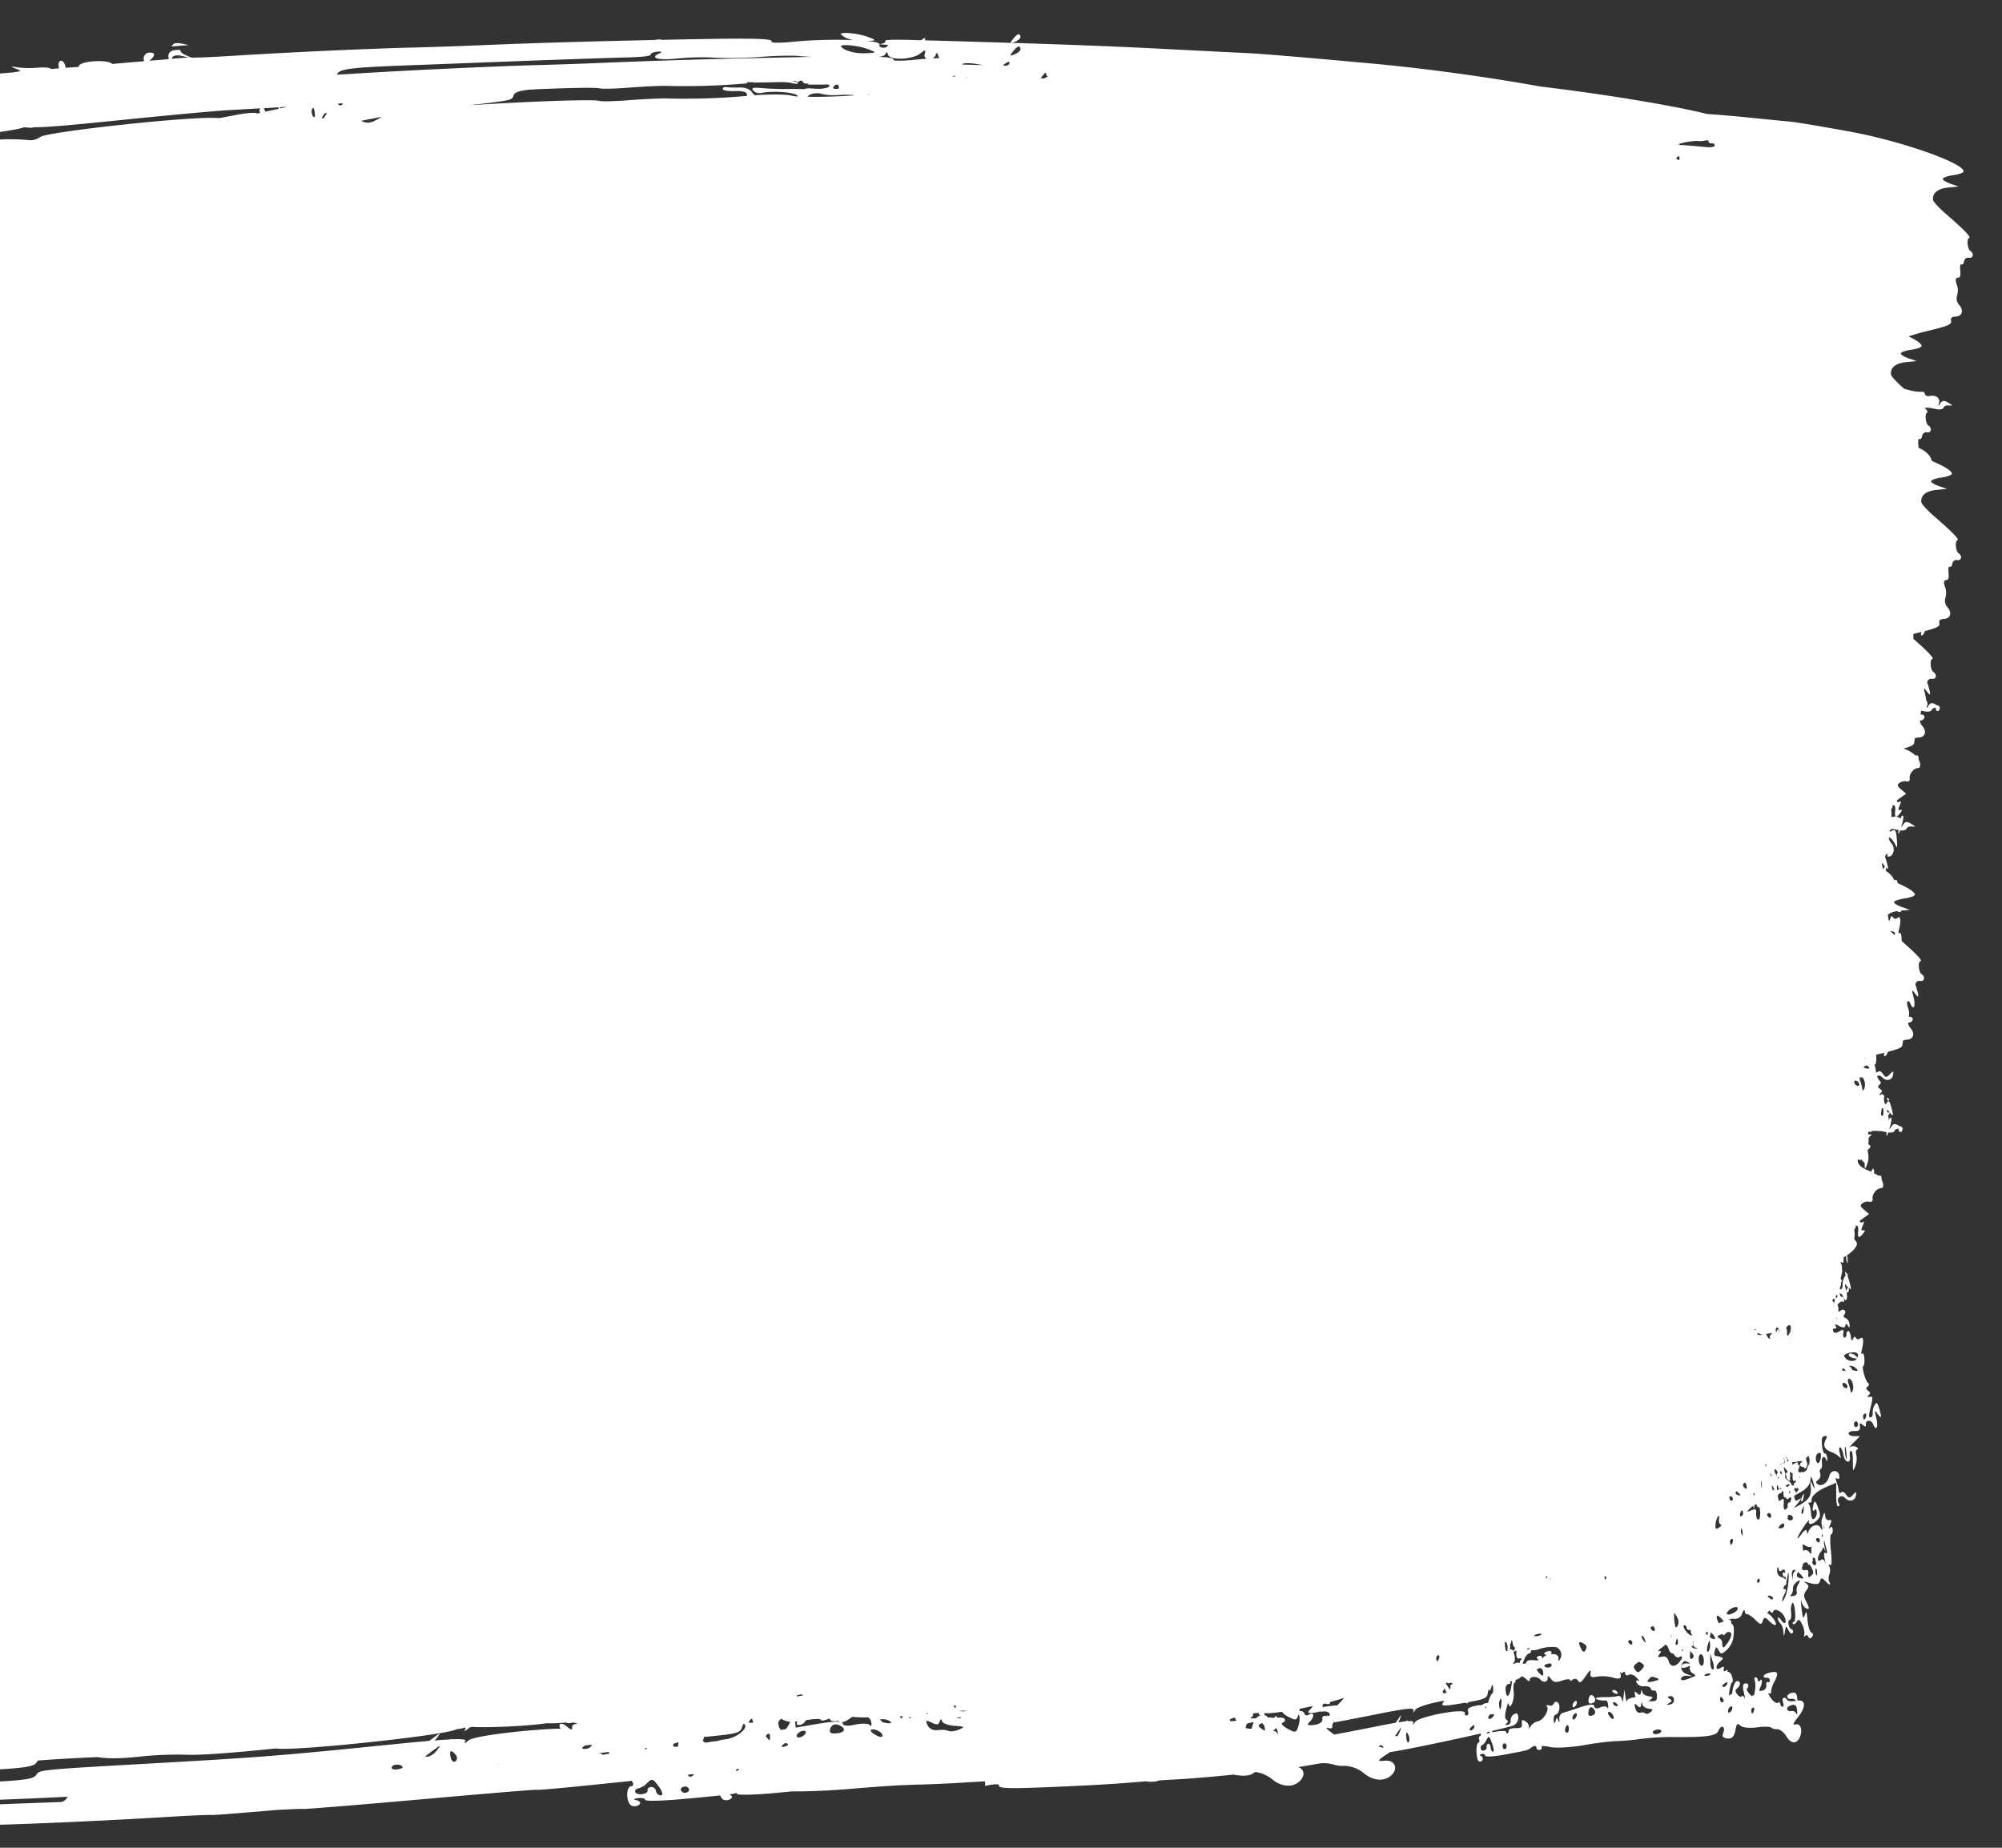 <svg id="Camada_1" data-name="Camada 1" xmlns="http://www.w3.org/2000/svg" viewBox="0 0 650 600"><rect x="0" y="0" width="650" height="600" fill="#333333" stroke="none"/><defs><style>.cls-1{fill:#fff;}</style></defs><title>servico</title><path class="cls-1" d="M590.26,496.9c.36.23.64,0,.59-.58s-.41-1-.74-.89-.62.33-.59.58A1.55,1.55,0,0,0,590.26,496.9Z"/><path class="cls-1" d="M585.83,499.89c.2-.41.77-.33,1.32.17s.92.57.84-.23c-.06-.62.19-.91.58-.67s.65,0,.58-.66-.45-.83-.91-.44a1.65,1.65,0,0,1-1.79,0c-1.33-.85-1.33-.85-1.14,1C585.4,499.89,585.64,500.27,585.83,499.89Z"/><path class="cls-1" d="M586,505.84c.85-.18,1.15.19,1,1.24s.07,1.27.75.72c1.12-.89,1.12-1.12.1-3.17-.9-1.8-2.58-1.71-2.86.16C584.88,505.58,585.28,506,586,505.84Z"/><path class="cls-1" d="M588.15,503.2c.25.68.68,1.13,1,1.06s.52-.66.45-1.37-.52-1.16-1-1.05S587.92,502.55,588.15,503.2Z"/><path class="cls-1" d="M574.5,488.84c.36.23.64,0,.59-.58s-.41-.95-.75-.88-.61.32-.59.58A1.6,1.6,0,0,0,574.5,488.84Z"/><path class="cls-1" d="M582.65,473.1c.06.23.13.5.19.81C583,473.65,583,473.4,582.65,473.1Z"/><path class="cls-1" d="M581,432.41a.77.77,0,0,1,.07-.16c0-.1.07-.2.09-.3A.65.65,0,0,0,581,432.41Z"/><path class="cls-1" d="M586.61,477.39c-.49,2.56-1.25,3.21-2.63,2.26-.73-.51-.88-1-.47-1.59a7.61,7.61,0,0,0,.82-2.47,2.59,2.59,0,0,0-1.12.77c-.84.89-1.16.85-1.26-.19a3.11,3.11,0,0,1,0-.61,2.14,2.14,0,0,1,0-.8c.16-1-.06-1.17-.75-.61l-.15.12q-.06.15-.18.12c-.62.39-.79.12-.54-.47l-.35-.45c-1.06-1.42-1.09-1.4-.6.49a4.24,4.24,0,0,1,.1,2,14.26,14.26,0,0,0,1.21,1,3.58,3.58,0,0,1,1.08,1.53.74.74,0,0,1,.21-.07c.73-.16.9.19.55,1.1l-.13.37h0a1.17,1.17,0,0,1,.58,1.39.52.52,0,0,1-.58.29c.24,1.83.53,2,1.5,1.41s1-.47-.14,1l-1.43,1.81,1.82-1c3-1.7,3.91-3,3.69-5.7-.19-2.32-.14-2.41.55-.85s.74,1.57.4-.45C588.29,474.85,587.14,474.67,586.61,477.39Z"/><path class="cls-1" d="M585.17,485.78c-.36.71-.49,1.54-.28,1.78s.52-.38.67-1.32C585.78,484.83,585.7,484.73,585.17,485.78Z"/><path class="cls-1" d="M581.76,507.94c.22,1.58.32,1.68.42.4.07-.92.41-1.76.74-1.83s.51.23.36.78.35,1,1.11,1.17c1.33.25,1.33.22.1-1.29C582.72,505,581.4,505.38,581.76,507.94Z"/><path class="cls-1" d="M577.75,473.88l0,0a6.7,6.7,0,0,0,.7,1C578.57,473.77,578.36,473.53,577.75,473.88Z"/><path class="cls-1" d="M576.82,478.86c0,.24.08.56.13,1,.11.09.27,0,.46-.19s.77-.3,1.05.18a.69.69,0,0,1-.51,1.06,1.19,1.19,0,0,0-.8.9,13.53,13.53,0,0,0,.32,1.5c.2.09.45,0,.76-.23.79-.63,1-.35.85,1.31-.17,2.4.59,2.47,1.75.17a8.18,8.18,0,0,0,.74-1.85,1.24,1.24,0,0,1-.18-.51,1.51,1.51,0,0,0-.7.39c-.62.51-1,.12-1.12-1.21,0-.36-.05-.63-.05-.85-.76.25-1.56-1.26-1.57-2.89A1.83,1.83,0,0,0,576.82,478.86Z"/><path class="cls-1" d="M573.92,514.56a1.22,1.22,0,0,1,.86.65l.22.08c.58.17.84,0,.58-.49C575.12,514,573.92,513.87,573.92,514.56Z"/><path class="cls-1" d="M581.26,479.13c-.16-1.08-.48-1.39-1-1a.94.94,0,0,1-.71.22A1.88,1.88,0,0,1,580,480a3,3,0,0,1,.45.37c.38.35.61.51.75.45,0-.21,0-.4,0-.58a.66.66,0,0,1,0-.56A3,3,0,0,1,581.26,479.13Z"/><path class="cls-1" d="M582.91,510a2.69,2.69,0,0,0-.85,2,2.57,2.57,0,0,1-.61,1.86c-.39.34,0,.52.75.38s1.34-.7,1.1-1.37a3.3,3.3,0,0,1,.52-2.44C584.81,509,584.4,508.81,582.91,510Z"/><path class="cls-1" d="M589.47,505.42a2.71,2.71,0,0,0,.12,1.79c.27.67.41.41.33-.66S589.65,505.05,589.47,505.42Z"/><path class="cls-1" d="M582,488.6a1.23,1.23,0,0,0-1.1-.72c-.35.08-.57.53-.51,1.07a.87.87,0,0,0,1.1.71A.69.69,0,0,0,582,488.6Z"/><path class="cls-1" d="M578.28,491c-.52.42-.9.9-.88,1.1s.46.26,1,.14a1.06,1.06,0,0,0,.88-1.09C579.23,490.63,578.79,490.56,578.28,491Z"/><path class="cls-1" d="M580.22,506.7c-.31.38-.6.2-.67-.42s-.51-.79-1-.37-.95.35-1-.15-.22-.86-.4-.82-.23.73-.15,1.53a1.91,1.91,0,0,0,1.48,1.68,1.82,1.82,0,0,1,1.46,1.59c.08.8-.15,1.19-.55.93s-.65,0-.6.54.41.91.77.83.28.63-.18,1.54a6.88,6.88,0,0,0-.79,2.3c0,.36.5-.29,1.08-1.5C580.7,512.16,581.2,505.47,580.22,506.7Z"/><path class="cls-1" d="M591.18,502.54c.48-.4,1.05,0,1.3.82s.2.37-.08-1c-.35-1.74-.26-2.41.28-2.06s.61-.13.17-1.67a33.78,33.78,0,0,1-.78-3.33c-.08-.62-.31-1.11-.51-1.07s-.14,1,.14,2.24a3.83,3.83,0,0,1-.54,3.47C589.9,501.5,589.92,503.59,591.18,502.54Z"/><path class="cls-1" d="M570,481.38c-.24-.36-.49-.59-.62-.56s-.2.33-.19.73C569.65,481.92,570,481.84,570,481.38Z"/><path class="cls-1" d="M570.13,427.84l.13,0a.62.62,0,0,0-.55-.23.39.39,0,0,0-.23.14A1.21,1.21,0,0,1,570.13,427.84Z"/><path class="cls-1" d="M572.17,429.29a2,2,0,0,1-1.34-.47l-.33.46a.94.94,0,0,1,.23.1A1.4,1.4,0,0,0,572.17,429.29Z"/><path class="cls-1" d="M571,508.66a1,1,0,0,0-.52.84.71.71,0,0,0,.36.54,1,1,0,0,0,.53-1C571.33,508.8,571.19,508.67,571,508.66Z"/><path class="cls-1" d="M571.74,476.79a8.18,8.18,0,0,0,0,1.48c0,.2,0,.38,0,.57.2.4.29.09.21-.86A2.88,2.88,0,0,0,571.74,476.79Z"/><path class="cls-1" d="M558.28,527c-.77.28-.78.46,0,1a2,2,0,0,1,.94,1.25c0,2.17.34,2.27,1.59.48,1.78-2.54,1.72-4.27-.12-3.57C559.89,526.41,558.8,526.82,558.28,527Z"/><path class="cls-1" d="M566.66,477.48a.7.7,0,0,0-.7.54.52.52,0,0,1-.18.29C566.86,480.18,567.57,479.62,566.66,477.48Z"/><path class="cls-1" d="M565.36,492.44a2.73,2.73,0,0,0,.16,1.82c.27.69.39.42.3-.65S565.52,492.09,565.36,492.44Z"/><path class="cls-1" d="M568.61,486.43c1.42-.6,1.73-.41,1.62,1-.07.93.24,1.87.64,2s.71-.93.64-2.45c-.11-2.12-.66-2.88-1.79-2.32-.24,1.37-.29,1.49-.45.27A9.3,9.3,0,0,0,568,486C567,487,567.12,487.06,568.61,486.43Z"/><path class="cls-1" d="M573.51,471.47a.28.28,0,0,0-.17,0c-.16,0-.15.38,0,.89A.86.86,0,0,0,573.51,471.47Z"/><path class="cls-1" d="M580,470.79a4.38,4.38,0,0,1,1-.27.85.85,0,0,1-.47-.44,1.57,1.57,0,0,0-.66-.9l-.42,0c-.27.13-.31.5-.06.93s-.12,1-.84,1.14a2,2,0,0,0-.8.34C578.34,471.38,579.18,471.08,580,470.79Z"/><path class="cls-1" d="M581.75,428.76a1.55,1.55,0,0,0,.28-.71A1.43,1.43,0,0,0,581.75,428.76Z"/><path class="cls-1" d="M580.6,425.31l-.14-.05v0Z"/><path class="cls-1" d="M580.15,429.46c.2.29.45.25.67,0,0-.27.09-.43.29-.48a4.49,4.49,0,0,0,.33-2.11c-.08-.92-1.07-.61-1.5.36a2.23,2.23,0,0,1,.29,1.22C580.27,429.07,580.24,429.42,580.15,429.46Z"/><path class="cls-1" d="M582.64,471.21c1-.71,1.22-.54,1.11,1.08-.08,1.11.15,1.88.55,1.79a.5.5,0,0,1,.39.09c.13-.26.28-.36.41-.22s.87,0,1.46-.61a.52.52,0,0,1,.1-.11h0c1.17-1.27,1.18-4.91,0-4.66-.39.08-.43.86-.09,1.88.27.79.31,1.26.09,1.54a.87.87,0,0,1-.56.79c-.26.06-.42-.14-.43-.45-1.29.06-1.68-.91-.6-1.7.38-.27-.43-.26-1.76,0a4.63,4.63,0,0,1-1.64.07.46.46,0,0,1,0,.33C581.52,471.67,581.89,471.73,582.64,471.21Z"/><path class="cls-1" d="M575,430.69c-.51-.31-.49-1,.28-1.52.37-.28-.43-.27-1.77,0l-.12,0a1.58,1.58,0,0,1,.44.63C574.1,430.51,574.47,430.78,575,430.69Z"/><path class="cls-1" d="M577.73,429c0-1.1-.25-2-.86-1.91-.36.08-.41.76-.14,1.68C577.18,427.2,577.49,427.27,577.73,429Z"/><path class="cls-1" d="M575.59,479.87a.59.59,0,0,0,.28,0,2.57,2.57,0,0,0,.18-.37,3.34,3.34,0,0,0-.79-1.27A7.27,7.27,0,0,0,575.59,479.87Z"/><path class="cls-1" d="M574.92,475.18a5.45,5.45,0,0,0,.46.38,4.26,4.26,0,0,1-.26-.73C574.93,474.11,574.86,474.31,574.92,475.18Z"/><path class="cls-1" d="M576.17,473.8a6.79,6.79,0,0,0,.34.77c.34.67.59,1.18.75,1.57.27-.1.43-.36.38-.82-.15-1.24-1.6-3.05-1.49-1.86C576.16,473.59,576.17,473.7,576.17,473.8Z"/><path class="cls-1" d="M595.57,419.23h0a2.71,2.71,0,0,1,.28-1.3,1,1,0,0,1-.57-.27l-.41.56a3.81,3.81,0,0,0,.24.32A5.14,5.14,0,0,1,595.57,419.23Z"/><path class="cls-1" d="M559.27,548.8c.36-.08.46-.55.21-1s-.62-.82-.8-.78-.26.47-.2,1S558.91,548.88,559.27,548.8Z"/><path class="cls-1" d="M561.47,552.14a1.62,1.62,0,0,0,.94-1.15c.17-.58,0-1-.34-.88a1.62,1.62,0,0,0-.94,1.15C561,551.84,561.11,552.22,561.47,552.14Z"/><path class="cls-1" d="M559.28,543.85a1.43,1.43,0,0,0,1.46-.9c.41-.81.16-.87-.89-.22C559,543.24,558.78,543.73,559.28,543.85Z"/><path class="cls-1" d="M569,552.43c.15,0,.4-.49.57-1.07s0-1-.37-.88a1,1,0,0,0-.57,1.08C568.68,552.09,568.84,552.47,569,552.43Z"/><path class="cls-1" d="M581.58,551.64a1.5,1.5,0,0,1,1.67.82c.25.6.37.15.27-1-.15-1.61-.55-2-1.77-1.76-.84.19-1.53.77-1.47,1.27S580.92,551.78,581.58,551.64Z"/><path class="cls-1" d="M523.48,549.22c0,.2.52.52,1.09.72s.85,0,.59-.44C524.69,548.69,523.4,548.48,523.48,549.22Z"/><path class="cls-1" d="M591.25,468.32c-.09-1-1.26-.55-1.61.61a2.67,2.67,0,0,0,.28,1.94C590.47,471.8,591.4,470,591.25,468.32Z"/><path class="cls-1" d="M600.27,443.69c-.36.07-.41.81-.12,1.56a13,13,0,0,1,.66,2.45c.07.71.27.68.67-.1C602.12,446.33,601.24,443.48,600.27,443.69Z"/><path class="cls-1" d="M598.52,445.06c-.36.08-.43.5-.15,1a1.21,1.21,0,0,0,1.13.71c.36-.07.43-.5.15-1A1.23,1.23,0,0,0,598.52,445.06Z"/><path class="cls-1" d="M599,466.15a10.9,10.9,0,0,0,.34,3.29c.26.85.32.07.13-1.71S599.07,465.23,599,466.15Z"/><path class="cls-1" d="M601.08,440.77c2.12.72,2.63.4,1.16-.72-.74-.57-1.59-.74-1.89-.38S600.37,440.53,601.08,440.77Z"/><path class="cls-1" d="M11.9,572.25c.86-1.48,1.9-1.59,35.2-3.46,37.5-2.1,43.29-2.56,79.75-6.25,19.59-2,24.86-2.24,24.27-1.2s-.21.87,1.12-.2c1.88-1.53,21.33-3.68,29.79-3.75-1-1.73.35-2.29,2.23-.56.93.85,1.67,1,1.55.4-.18-1.09.73-1.51,1.54-1.26a.65.65,0,0,0,0-.14c0-.23-.59-.38-1.42-.45a3.13,3.13,0,0,1-2.26,0l-1,.09a39.67,39.67,0,0,1-5.18.15c-6.8.91-21.85,1.63-25.93,1l-.39,0c-.08.06-.13.11-.12.17.06.27-1.13.56-3,.83-2.2,1.71-48.93,6.8-57.54,6.27-.39,0-.84,0-1.33-.05-12.2,1.28-24.47,2.25-28.48,2a117,117,0,0,0-15.8.67c-5.63.61-10.15.64-13.18.09-.58,0-1.21.08-1.86.1-3.16.11-9.9.48-15.12.85-3.3.23-6.7.44-10.09.64a28.08,28.08,0,0,1-4.59.46l-.47,0v5.91C9,574,11.21,573.45,11.9,572.25Z"/><path class="cls-1" d="M522.33,551.92c-.4.09-.28.65.3,1.43s1.09,1.06,1.22.79C524.23,553.37,523.12,551.75,522.33,551.92Z"/><path class="cls-1" d="M9.4,41.46a5.21,5.21,0,0,0,3.55-1c2-1.7,48.92-6.82,57.55-6.28l1,0c1.13-.24,2.85-.56,5.62-1.08,3.35-.63,6.11-.79,6.32-.37l1.12-.25a1,1,0,0,1-.27-1,1,1,0,0,1,.25-.41l-.54,0-11.16.63C62.4,32.67,51.9,33.7,34.07,35.5,15.8,37.35,10,37.7,9.77,36.9L8.5,37c-1.06.6-4.6,1.28-9,1.88v2.36A65.77,65.77,0,0,1,9.4,41.46Z"/><path class="cls-1" d="M482.66,560.94c-.46.91-1.05,1.63-1.4,1.71s-.57.53-.51,1.06a.83.83,0,0,0,1.06.72,1.08,1.08,0,0,0,.88-1.14.92.92,0,0,1,.54-1.07c.35-.07.7.49.78,1.29s.41,1.36.75,1.29.23-1.19-.35-2.79C483.56,559.65,483.37,559.53,482.66,560.94Z"/><path class="cls-1" d="M21.57,580.06a1.59,1.59,0,0,1,.57-.62c-7.86.38-15.73.73-22.64,1v1.5l20.42-.77A2.66,2.66,0,0,0,21.57,580.06Z"/><path class="cls-1" d="M511.56,552.33a1.62,1.62,0,0,0-.93,1.15c-.17.58,0,1,.34.88a1.64,1.64,0,0,0,.93-1.15C512.07,552.63,511.93,552.25,511.56,552.33Z"/><path class="cls-1" d="M488.42,562.11c-.37.07-.6.53-.54,1.07s.37.87.73.79a.92.92,0,0,0,.54-1.07C489.1,562.37,488.78,562,488.42,562.11Z"/><path class="cls-1" d="M515.77,551.88c-.16,1,.14,1.42,1,1.24,1.27-.28,1.55-1.31.62-2.32C516.61,550,516,550.38,515.77,551.88Z"/><path class="cls-1" d="M508.64,556.36a2.38,2.38,0,0,0-.49,1.56c.05.48.36.78.72.7s.57-.76.49-1.55S509,556,508.64,556.36Z"/><path class="cls-1" d="M605.29,457c.18,0,.44-.5.61-1.08s0-.95-.4-.87a1,1,0,0,0-.6,1.08C605,456.61,605.12,457,605.29,457Z"/><path class="cls-1" d="M603.12,343.35c-.25.14-.49.3-.72.45a.54.54,0,0,0,.39.09A.46.46,0,0,0,603.12,343.35Z"/><path class="cls-1" d="M603.34,348.59c.36-.08.42-.5.14-1a1.22,1.22,0,0,0-1.13-.71c-.36.08-.42.5-.14,1A1.22,1.22,0,0,0,603.34,348.59Z"/><path class="cls-1" d="M604.64,349.53c.07.71.28.68.67-.1a4,4,0,0,0-.64-3.69.85.85,0,0,1-.24.09,1,1,0,0,1-.57-.05,2,2,0,0,0,.13,1.31A11.91,11.91,0,0,1,604.64,349.53Z"/><path class="cls-1" d="M606.13,341.92l-.85.36-.56.24.2.09C607,343.32,607.53,343,606.13,341.92Z"/><path class="cls-1" d="M596.09,424.11c.19.32.25.2.21-.35A2.5,2.5,0,0,1,596.09,424.11Z"/><path class="cls-1" d="M596.06,417.66a1.46,1.46,0,0,1,.16-.19c.45-.36.5-.66.11-1.05a1.15,1.15,0,0,0-.28.94A1,1,0,0,1,596.06,417.66Z"/><path class="cls-1" d="M590.42,466.77a.92.92,0,0,0,.54-1.07c-.05-.53-.37-.87-.73-.8a.93.93,0,0,0-.54,1.07C589.74,466.51,590.06,466.85,590.42,466.77Z"/><path class="cls-1" d="M565.31,488.41a1,1,0,0,0,.57-1.08c0-.53-.21-.9-.37-.87s-.4.49-.57,1.07S565,488.49,565.31,488.41Z"/><path class="cls-1" d="M595.34,414.35c-.1.34,0,.51.19.5,0-.05,0-.1,0-.16a4.88,4.88,0,0,0-.15-.93.88.88,0,0,0-.12.15A.38.38,0,0,1,595.34,414.35Z"/><path class="cls-1" d="M602.82,437.22c1-1.68.12-2.46-2.31-1.94-1.27.27-2,.83-1.77,1.29C599.59,438,602.07,438.42,602.82,437.22Z"/><path class="cls-1" d="M613.12,357.31a1,1,0,0,1,.43,0c-.44-.59-.7-.92-.81-.93s0,.13-.07.19a5.1,5.1,0,0,0,.13.82Z"/><path class="cls-1" d="M599,442.06c.37-.08.47-.55.21-1s-.62-.82-.79-.78-.27.47-.21,1S598.59,442.14,599,442.06Z"/><path class="cls-1" d="M600,414.13s.06,0,.09,0a1.09,1.09,0,0,1-.13-.17c-1.06-1.43-1.11-1.39-.51,1.15C599.58,414.59,599.81,414.16,600,414.13Z"/><path class="cls-1" d="M602.48,457.55a.92.92,0,0,0-.54,1.07c0,.54.37.88.73.8a.94.94,0,0,0,.54-1.07C603.15,457.82,602.84,457.48,602.48,457.55Z"/><path class="cls-1" d="M605.68,339.57c-.19.06-.39.11-.58.18a2.18,2.18,0,0,0,.52-.06A.67.67,0,0,0,605.68,339.57Z"/><path class="cls-1" d="M613.81,298.36c.42.43.88.87,1.37,1.32C615.42,298.83,614.93,298.36,613.81,298.36Z"/><path class="cls-1" d="M612,277.37s.06,0,.09,0l-.13-.17c-1-1.43-1.11-1.39-.5,1.15C611.58,277.83,611.81,277.4,612,277.37Z"/><path class="cls-1" d="M610.87,359.47a1.11,1.11,0,0,0-.63.06h0a2.28,2.28,0,0,0,.45,0Z"/><path class="cls-1" d="M611.37,358.3l0,0c0-.19,0-.39.05-.62.12-1.12,0-1.9-.33-1.84a.16.16,0,0,1-.1,0C610.56,358.07,610.66,358.45,611.37,358.3Z"/><path class="cls-1" d="M329.49,13.6c1.07-.45,1.94-1.24,1.85-1.68-.26-1.29-1-1.05-2.5.84C327.71,14.14,327.83,14.29,329.49,13.6Z"/><path class="cls-1" d="M252.84,556.13a2.68,2.68,0,0,0,.78,1.61l1.52-.24a6.28,6.28,0,0,0,1.37-2.25.83.83,0,0,1,0-.15,5.35,5.35,0,0,1-2.77-.92A1.64,1.64,0,0,0,252.84,556.13Z"/><path class="cls-1" d="M272.8,555.14a2.5,2.5,0,0,1-.71-.44,3.72,3.72,0,0,0-3.43-.39c-1.07.44-2.09.51-2.17.14s-2.57-.27-5.43.25a27.9,27.9,0,0,1-2.87.39,6.1,6.1,0,0,0,.12,1.3,3.85,3.85,0,0,1,.08.58c1.72-.28,3.62-.59,5.52-.92C268.84,555.22,271.55,554.93,272.8,555.14Z"/><path class="cls-1" d="M254.67,562.27a2.5,2.5,0,0,0-.9,1,2.83,2.83,0,0,0,2.18-.71l0,0A.88.88,0,0,0,254.67,562.27Z"/><path class="cls-1" d="M260.77,558a2.82,2.82,0,0,0-1.95,1.22c-.35.61-.05,1,.71.93a2.78,2.78,0,0,0,1.94-1.22C261.83,558.34,261.52,557.94,260.77,558Z"/><path class="cls-1" d="M243.16,555.17c0,.07-.09.13-.13.19a6.51,6.51,0,0,0,1.52,0s0-.09,0-.14C244.23,553.76,244,553.75,243.16,555.17Z"/><path class="cls-1" d="M250.05,559.52c-.09-.5-.38-.69-.8-.42a1.81,1.81,0,0,0-.59.73,2.71,2.71,0,0,1,.61.64c.33.44.56.63.68.56s.07-.37.1-.58v0a3.51,3.51,0,0,0,0-.41A1.3,1.3,0,0,1,250.05,559.52Z"/><path class="cls-1" d="M281.81,26.75l.49,0C282.18,26.55,282,26.55,281.81,26.75Z"/><path class="cls-1" d="M241.53,555.71h0a3.57,3.57,0,0,0-.58,1.23c-.56,1.75-1.48,2.11-12.38,3.1a5.63,5.63,0,0,1-.33,1.33,4.45,4.45,0,0,1,.8.56,33.93,33.93,0,0,1,3.78-.56h.11a13.22,13.22,0,0,1,2.54-.57C239.26,560.4,243.44,556.89,241.53,555.71Z"/><path class="cls-1" d="M282.93,555.38c-.15-.94-.76-1.73-1.31-1.71a33.61,33.61,0,0,1-4.87-.16c-1.79,1.3-2.81,1.81-3.61,1.71.3.1.46.25.5.45.16.78,1.61.91,4.08.37,2.09-.47,4.2-.41,4.66.11S283.09,556.32,282.93,555.38Z"/><path class="cls-1" d="M283.19,557.6c-.84.09-.59.68.64,1.51s2.25,1.11,2.53.82C287.15,559.12,284.84,557.42,283.19,557.6Z"/><path class="cls-1" d="M260.63,546.27a3.85,3.85,0,0,0-1.64.22l-.29.12a.84.84,0,0,1,.13.33,7.93,7.93,0,0,1,1.64-.3A2,2,0,0,0,260.63,546.27Z"/><path class="cls-1" d="M277.16,27.05a.21.21,0,0,0-.05-.13,41.08,41.08,0,0,0-5.08,0,16.71,16.71,0,0,1-5-.3c-1.75-.62-4.53-.09-4.77.84,3.87.08,9.26-.05,14.87-.36Z"/><path class="cls-1" d="M285.58,554.75a4.72,4.72,0,0,0,2.28.76c1.21.21,1.77,0,1.23-.47C288.12,554.19,285.42,554,285.58,554.75Z"/><path class="cls-1" d="M272.89,556.42c-1.61-.89-2.91-.45-3.37,1.13-.32,1.11.3,1.5,2.06,1.31C274.23,558.57,274.82,557.48,272.89,556.42Z"/><path class="cls-1" d="M399.63,555a4.07,4.07,0,0,0,1.82-.23,2.36,2.36,0,0,0-.24-.38,1.59,1.59,0,0,1-.27-.51l-.21,0a3.61,3.61,0,0,0-1.57.77.61.61,0,0,1,.24.33Z"/><path class="cls-1" d="M210.23,574.91a6.15,6.15,0,0,1-2.92,1.8c-.72.08-1.18.56-1.06,1.12s1.08.89,2.22.77,1.93-.65,1.82-1.21.36-1,1.12-1.12a1.58,1.58,0,0,1,1.63,1.35,1.56,1.56,0,0,0,1.57,1.36c.76-.08.47-1.25-.73-2.93C212.11,573.56,211.7,573.43,210.23,574.91Z"/><path class="cls-1" d="M197.63,564.9l-3.38.38c.9.08,1.4.24,1.33.47a.38.38,0,0,0,0,.1c.71-.14,1.5-.28,2.34-.41a1.2,1.2,0,0,0-.13-.21A1,1,0,0,1,197.63,564.9Z"/><path class="cls-1" d="M190.34,563.87a2.7,2.7,0,0,0,1.88-1.21.36.36,0,0,0,0-.09l-2.13.18C188.65,563.49,188.66,564.05,190.34,563.87Z"/><path class="cls-1" d="M326,17.3a2.52,2.52,0,0,0,.62,0c.94-.11,1.38-.69,1-1.31a.94.94,0,0,0-.15.06c-1.07.45-1.82.89-1.78,1.05S325.81,17.23,326,17.3Z"/><path class="cls-1" d="M339.16,21.41a5.61,5.61,0,0,0,1-.57,1.1,1.1,0,0,1-.53-1.15l-.35,0c-.24.25-.5.53-.8.9a6.67,6.67,0,0,0-.63.86l1.12,0Z"/><path class="cls-1" d="M218.68,562.26a2.07,2.07,0,0,0,0,.89.14.14,0,0,0,0,.07c.44,0,.93,0,1.43,0,.05-.24.1-.5.14-.79a3.56,3.56,0,0,0,0-.7,6.82,6.82,0,0,1-1.13.45A3.75,3.75,0,0,1,218.68,562.26Z"/><path class="cls-1" d="M222.22,576.14c-.75.09-1.24.57-1.12,1.13a1.31,1.31,0,0,0,1.53.84c.75-.08,1.23-.57,1.12-1.13A1.32,1.32,0,0,0,222.22,576.14Z"/><path class="cls-1" d="M224.21,572.91a1.34,1.34,0,0,0,1.18-.83l-2.15.23C223,572.75,223.46,573,224.21,572.91Z"/><path class="cls-1" d="M239.12,570.77c-.09.18-.11.29-.09.34l.27,0a4.2,4.2,0,0,0,.78-.65h0l-.93.11A.53.53,0,0,1,239.12,570.77Z"/><path class="cls-1" d="M209.92,564a1.9,1.9,0,0,0,.28-.24l-1-.1a.47.47,0,0,1,.15.25.23.23,0,0,0,.07.13Z"/><polygon class="cls-1" points="213.8 556.9 213.81 556.9 213.8 556.9 213.8 556.9"/><path class="cls-1" d="M55.74,15a.25.25,0,0,0,0,.07c2.57-.21,4.48-.35,5.58-.41l-1.35-.3C57.22,13.74,56.38,13.87,55.74,15Z"/><path class="cls-1" d="M111.29,29.61a.13.13,0,0,0,0-.06l-1.58.12A.82.82,0,0,0,111.29,29.61Z"/><path class="cls-1" d="M105.63,32.73c-.3.07-.83.79-1.21,1.64l.59.07,1-1.52C106.18,32.73,106,32.66,105.63,32.73Z"/><path class="cls-1" d="M117.64,35.42c1.59.71,2.76.54,5.08-.74.41-.24.81-.48,1.17-.72-2,.37-4.2.79-6.73,1.29A2.92,2.92,0,0,1,117.64,35.42Z"/><path class="cls-1" d="M194.57,16.53c16.61-.72,30.35-1.14,55.14-1.69l14-.29c-2.22-.11-4.1-.23-4.9-.35a118.35,118.35,0,0,0-12.18.37,129.39,129.39,0,0,1-14.86.22,77.59,77.59,0,0,0-11.75.29c-6.44.67-9.35-.2-5.77-1.72.92-.39.59-.59-.81-.5s-2.28.53-2.19,1-3.38.83-7.63.87-17.77.48-29.93,1-29.19,1.13-37.77,1.44c-21.51.77-25.39,1.19-26.35,2.85a2.11,2.11,0,0,1-.21.31c2-.11,4.22-.23,6.57-.38,18-1.12,43.13-2.27,57.14-2.62C179.33,17.1,189,16.77,194.57,16.53Z"/><path class="cls-1" d="M101.42,31.23a2.4,2.4,0,0,0-.06,2,7.3,7.3,0,0,0,.34.75l.51.1a8,8,0,0,0,0-1.57C102.06,31.41,101.72,30.85,101.42,31.23Z"/><path class="cls-1" d="M86.07,32.25l4.34-.93a1.09,1.09,0,0,0,0-.18c0-.41.26-.38.72,0l2.35-.49-7.85.45A2.66,2.66,0,0,1,86.07,32.25Z"/><path class="cls-1" d="M270.79,24.8h1.46a1.37,1.37,0,0,0,.08-.7,1.13,1.13,0,0,0-.24-.66h-.19c-.21,0-.41,0-.59,0-.52.43-.88.85-.86,1S270.59,24.68,270.79,24.8Z"/><path class="cls-1" d="M128.68,570.57c1.14-.13,2-.44,2-.7-.21-1-2.84-1.18-3.42-.2C126.9,570.28,127.55,570.69,128.68,570.57Z"/><path class="cls-1" d="M139.05,566.38a5.62,5.62,0,0,0,2.8-2.07c1.34-1.75,1.25-1.77-.88-.2l-2.8,2.08C137.92,566.38,138.29,566.46,139.05,566.38Z"/><path class="cls-1" d="M162.08,568.83l.1-.05-1.38.14,0,0Z"/><path class="cls-1" d="M194.65,28.69c.76.23,4.93.13,9.38-.22s9.78-.61,12-.59a226.75,226.75,0,0,0,26.53-.82c0-.18,0-.37-.05-.56-.06-.71-1.58-1.09-3.92-1-2.09.1-3.86-.19-3.91-.66s.45-.75,1.08-.64a30.38,30.38,0,0,0,4.26.13c2-.05,3.47.51,4.2,1.64a2.91,2.91,0,0,0,.84.87c5.21-.35,10.35-.31,11.95.13a11.62,11.62,0,0,0,2,.29s0,0,0-.06c-.13-1.26-7.82-1.95-11.88-1.08a2.8,2.8,0,0,1-2.55-.77c-.73-1-.24-1.08,3.26-.79,2.25.18,5.44.3,7,.26s4.16,0,6.28.05a3.86,3.86,0,0,1,2-.24c.64.06,1.86.1,3.35.13,2.33-.26,3.48-.8,2.44-1.41s-3.61-.74-6.91-.3a1.34,1.34,0,0,1-1.55-.93l-.81,0c-.4.66-1,.67-1.31.07l-2.07.13-1.2.07a3.3,3.3,0,0,1-.88.05,121.42,121.42,0,0,1-12.77.11,76.17,76.17,0,0,0-11.75.28c-4.74.5-7.56.15-7.29-.67a19.44,19.44,0,0,0-2.67.34c-1.71.35-2.91.25-3.34-.15-1,.05-2,.09-3.1.1-2.17,0-6.7.14-12.22.32-1.19.08-2.4.17-3.58.27-5.84.45-14,1.07-18.14,1.36-10.33.74-12.19,1.13-12.65,2.7-.38,1.34-.87,1.5-14.55,3C172,28.92,192.9,28.16,194.65,28.69Z"/><path class="cls-1" d="M147.83,568a1.45,1.45,0,0,0,.12-2.07c-1.46-1.9-2.16-1.58-1.68.76C146.5,567.77,147.2,568.37,147.83,568Z"/><path class="cls-1" d="M310.24,550.74a1.94,1.94,0,0,1,.09-.63c.11-.42.1-.67-.05-.75C309.56,549.78,309.55,550.18,310.24,550.74Z"/><path class="cls-1" d="M313.84,551.43a15.57,15.57,0,0,1-2.33.08A2.88,2.88,0,0,0,313.84,551.43Z"/><path class="cls-1" d="M310.06,20.66l-.9,0-.07.05a5.8,5.8,0,0,0,.92.25A1.66,1.66,0,0,0,310.06,20.66Z"/><path class="cls-1" d="M292.28,553.45c.23.8.53.72.81-.1l-.88-.07A1.22,1.22,0,0,1,292.28,553.45Z"/><path class="cls-1" d="M318.93,17.14H319c-2.68-.61-5.76-.85-6.43-.38-.06,0-.06.11,0,.2Z"/><path class="cls-1" d="M295.76,553.74a.59.59,0,0,0,0-.08l-.68-.09C295.39,554,295.63,554.13,295.76,553.74Z"/><path class="cls-1" d="M313.64,21.22H314Q313.83,20.94,313.64,21.22Z"/><path class="cls-1" d="M304.64,14.15c-.25-1-.57-1.18-.82-.39a2.06,2.06,0,0,1-1.07,1.2l2.29-.1A1.45,1.45,0,0,1,304.64,14.15Z"/><path class="cls-1" d="M300.72,552.21a2.84,2.84,0,0,1,.17.36l.7,0a3.2,3.2,0,0,0-.87-.32Z"/><path class="cls-1" d="M290,15.36c-.24.44,3,.46,7,0,1.24-.13,2.53-.24,3.87-.32a1.16,1.16,0,0,1-.68-1.51c.42-1.48.19-1.52-1.37-.25-2.55,2.07-10,2.35-10.54.4-.22-.84-.56-1-.77-.3-.16.49-.68.81-2.24,1C289.19,14.56,290.3,14.86,290,15.36Z"/><path class="cls-1" d="M274.72,12.33a15.35,15.35,0,0,0,6.13,1c3.84-.15,3.89-.21,1.09-1.29s-8-1.72-8.87-1.1C272.82,11.07,273.56,11.71,274.72,12.33Z"/><path class="cls-1" d="M312,553.94h.21l-.45-.25a8,8,0,0,0-5.3-1l-.32.08a2.22,2.22,0,0,1,.82.33C307.46,553.53,309.66,553.9,312,553.94Z"/><path class="cls-1" d="M301.11,556.22a2.92,2.92,0,0,0,2.42,1.6l0-.08,0,.08a4.89,4.89,0,0,0,1,0,6.83,6.83,0,0,1,3.41.25c.44.31,2,.12,3.27-.4,2.14-.87,2-1-1.29-1.25-2.09-.15-3.89-.79-4.1-1.47-.28-.89-.49-.86-.81.14s-.94,1.1-2.66.28C300.52,554.46,300.33,554.59,301.11,556.22Z"/><path class="cls-1" d="M498.28,527.26a2.53,2.53,0,0,0,1.92-.36c.58-.37.19-.52-.84-.32S497.83,527.09,498.28,527.26Z"/><path class="cls-1" d="M554.37,526c-.8.17-.73.43.35,1.29,1.82,1.46,2.8,1.3,1.6-.26A2.37,2.37,0,0,0,554.37,526Z"/><path class="cls-1" d="M555.37,532.94l0,2.22a6.37,6.37,0,0,0,.4,2.69c.82.89,1-.48.29-2.7Z"/><path class="cls-1" d="M556.78,43.16a.77.77,0,0,0-1-.64.83.83,0,0,1-1-.78.53.53,0,0,0-.05-.19l-.87,0a6.48,6.48,0,0,1-2.72.15,23.79,23.79,0,0,0-6.8,1.26c2.77.06,4.77.25,9.78.73C555.68,43.89,556.83,43.65,556.78,43.16Z"/><path class="cls-1" d="M554.88,532.09a3.66,3.66,0,0,0,.41-2.27c-.14-1.33-.23-1.34-.62-.05a8.1,8.1,0,0,0-.42,2.27C554.28,532.48,554.55,532.5,554.88,532.09Z"/><path class="cls-1" d="M544.27,47.56l.85.47a3.73,3.73,0,0,0,.14-.4c.15-.53,0-.94-.4-.87A1,1,0,0,0,544.27,47.56Z"/><path class="cls-1" d="M552.2,533.16c-.47.1-.74,1-.63,2s.55,1.79,1,1.69.74-1,.63-2S552.67,533.06,552.2,533.16Z"/><path class="cls-1" d="M554.37,539.5c-.85.19-1.19.49-.73.66a1.73,1.73,0,0,0,1.57-.34C555.61,539.47,555.22,539.32,554.37,539.5Z"/><path class="cls-1" d="M536.79,542c1.87-.43,2.15-.69,1.13-1.06-1.74-.63-1.84-.61-2.79.6C534.57,542.21,535.09,542.36,536.79,542Z"/><path class="cls-1" d="M544.65,524a2.8,2.8,0,0,0-.11-2.79c-1-2.05-1.17-1.84-.85,1.27C543.91,524.59,544.13,524.94,544.65,524Z"/><path class="cls-1" d="M534,528.23c-.34-.84-.75-1.29-.91-1s.14,1,.63,1.55C534.42,529.58,534.48,529.48,534,528.23Z"/><path class="cls-1" d="M532.92,538.16c1-1,1-1.41.24-1.94-1.13-.78-1-.78-2.15.17-.74.61-.77,1.07-.11,1.94S532,539.15,532.92,538.16Z"/><path class="cls-1" d="M544,529.75c-.11.84,0,1.19.34.79a2.35,2.35,0,0,0,.45-1.6C544.66,527.64,544.24,528.06,544,529.75Z"/><path class="cls-1" d="M539.58,534c1.15-.24,1.83.2,2.19,1.44.65,2.2,2.53,2,4.07-.49,1-1.66,1-1.68-.31-.95-1,.56-1.67.13-2.57-1.76-.66-1.4-.94-2.82-.64-3.2.7-.88.49-2.45-.3-2.28-.38.09-.6.72-.52,1.52s-.73,2-1.83,2.71-1.55,1.28-1,1.22c.86-.1.87,0,.11,1S538.25,534.25,539.58,534Z"/><path class="cls-1" d="M536.67,525.56c.36.23.64,0,.59-.58s-.41-1-.74-.89-.62.33-.59.58A1.52,1.52,0,0,0,536.67,525.56Z"/><path class="cls-1" d="M557.59,522.2c.69,1.85,1.86,2.76,2.5,2,.26-.32-.12-1.29-.81-2C557.56,520.21,556.85,520.25,557.59,522.2Z"/><path class="cls-1" d="M562.86,519.74c.94-.47,1.5-1.21,1.24-1.66-.39-.67-2.68.32-3.31,1.43C560.27,520.43,561.27,520.54,562.86,519.74Z"/><path class="cls-1" d="M535.19,550.79c-1-.14-1.87-.75-2-1.39-.13-.84-.23-.81-.39.13s-.45,1.05-1.27.27-1-.73-.63.82c.27,1.12.91,1.69,1.67,1.5a1.8,1.8,0,0,1,1.64.24c.21.3.94.12,1.57-.38C536.84,551.16,536.76,551,535.19,550.79Z"/><path class="cls-1" d="M558.13,492c.7-.45.93-.91.52-1s-.66-.9-.53-1.75,0-1.27-.36-.83A5.85,5.85,0,0,0,557,491C556.88,492.52,557.09,492.71,558.13,492Z"/><path class="cls-1" d="M562.23,495.7a.94.94,0,0,0-.57,1.07c.05.54.21.91.37.88s.4-.5.57-1.08S562.59,495.62,562.23,495.7Z"/><path class="cls-1" d="M562.25,483.35c.36-.08.44-.53.18-1a3.66,3.66,0,0,0-.32-.46c-.16.12-.35.11-.61,0a2.64,2.64,0,0,0,0,.7C561.54,483.07,561.89,483.42,562.25,483.35Z"/><path class="cls-1" d="M542.27,546.73c-.91.2-.93.37-.13.89s.77.79-.17,1.36-1,.67.27.48a1.42,1.42,0,0,0,1.29-1.59A1.15,1.15,0,0,0,542.27,546.73Z"/><path class="cls-1" d="M549.7,526.07a.83.83,0,0,0-1-.77.81.81,0,0,1-1-.73c0-.55-.4-.87-.82-.78s-.16.85.59,1.78C548.84,527.35,549.85,527.57,549.7,526.07Z"/><path class="cls-1" d="M546.69,532.3a1.66,1.66,0,0,1,1.16,1.34,1,1,0,0,0,1,1c.63,0,1-.34,1-.9-.12-1.18-2.17-2.44-3.44-2.12C545.77,531.81,545.85,532,546.69,532.3Z"/><path class="cls-1" d="M549.65,539.36a1.83,1.83,0,0,1-1-1.72c.45-1.5-.61-2.8-1.79-2.19a2.56,2.56,0,0,0-1,2,2.53,2.53,0,0,0,1.83,2.15l1.87.69-1.72-.13c-.94-.08-1.85.33-2,.88s.54.73,1.73.31C550.85,540.19,550.92,540.12,549.65,539.36Z"/><path class="cls-1" d="M537.79,557.68c-.84.18-1.36.61-1.16,1s.92.52,1.58.38,1.21-.59,1.17-1S538.64,557.5,537.79,557.68Z"/><path class="cls-1" d="M550.58,531a1,1,0,0,1-.75-1.2c.16-.57,0-.9-.45-.81s-.55.71-.36,1.3a1.51,1.51,0,0,0,1.47,1C551.35,531.23,551.37,531.15,550.58,531Z"/><path class="cls-1" d="M495.57,535.74c.05-.51,1.13-.76,2.57-.59s2.58-.08,2.73-.59c.3-1,2.76-1.75,4.3-1.24a1.24,1.24,0,0,1,.8,1.42c-.18.62,0,.72.36.24a2.62,2.62,0,0,0-1.1-4.06,12.24,12.24,0,0,0-5.21.51,7.9,7.9,0,0,1-3.06.51.67.67,0,0,1-.55,1c-.54.11-1.28,1.13-1.68,2.31a5,5,0,0,1-.45,1C495,536.35,495.52,536.18,495.57,535.74Z"/><path class="cls-1" d="M482.25,550.46c0,.36.19.27.39-.14l-.46-.1A.61.61,0,0,1,482.25,550.46Z"/><path class="cls-1" d="M478,556.51c-1,.84-1.15,1.56-.23,1.36a1.6,1.6,0,0,0,.91-1.14C478.83,556.13,478.55,556,478,556.51Z"/><path class="cls-1" d="M493.84,529.19l-.12-.11a.58.58,0,0,0,.21.2Z"/><path class="cls-1" d="M456.59,560.51c.11,1.07.45,1.63.75,1.25a2.4,2.4,0,0,0,.06-2C456.7,558,456.36,558.29,456.59,560.51Z"/><path class="cls-1" d="M491.66,533.37c.35,1.38.29,2.39-.14,2.48s-.3.27-.06.53a2.39,2.39,0,0,1,2-.39,1.19,1.19,0,0,1,.37-1c.42-.34.23-.54-.45-.44-.85.11-1.15-.39-1.05-1.77.08-1.11-.1-1.89-.43-1.82s-.68-.62-.81-1.5c-.15-1.06-.3-1.19-.44-.36-.07.43-.17.68-.33.77,0,.11,0,.21,0,.33a4,4,0,0,1-.1,1.52C490.9,531.32,491.25,531.73,491.66,533.37Z"/><path class="cls-1" d="M454.05,558.1c-.44.65-.84,1.24-1.1,1.61a5.38,5.38,0,0,1,.66.15,6.7,6.7,0,0,0,.86-1.57C455.11,556.63,455.07,556.61,454.05,558.1Z"/><path class="cls-1" d="M489.73,542.86c-.69.15-1,1-.92,2.11.27,2.62,1.16,2.2,1.76-.83a18.8,18.8,0,0,0,.3-2.23l-.75.17C490.68,542.55,490.56,542.69,489.73,542.86Z"/><path class="cls-1" d="M466.67,535.47c.15,0,.4-.49.57-1.08s0-.95-.37-.87a1,1,0,0,0-.57,1.08C466.35,535.13,466.51,535.5,466.67,535.47Z"/><path class="cls-1" d="M407.92,554a2.65,2.65,0,0,1,1.52-.94c1.41-.15,2.18.18,2.27.69a7.54,7.54,0,0,1,2.51.27,2.55,2.55,0,0,1,.92-.24c2.14-.23,3,1,1.26,1.74-.5.23.36,1.13,1.81,1.9,2.6,1.39,2.79,1.32,3.55-1.25.43-1.48.37-3.08-.14-3.52s-.31-.88.45-1a1.42,1.42,0,0,1,1.59.88c.12.56.79.67,1.48.25,1.66-1,1.82.73.22,2.34-1.09,1.09-.77,1.32,1.5,1,1.76-.22,2.77-1,2.58-1.86s.33-1.29,1.15-1,1.34,0,1.23-.61-1-1-2.18-.87-2-.1-2.11-.53,2-1,4.52-1.26c5.3-.57,5.84.11,2.61,3.29-1.29,1.27-2.16,2.68-2,3.3s-.47.85-1.44.54-.34.42,1.38,1.67q.35.25.72.48c3.74-.67,8-1.51,14-2.7,9.41-1.89,11.94-2.13,11.65-1.15s-.1.83.54-.19c1.17-1.87,16.41-4.73,16.17-3-.08.53.24.94.67.85s.63-.68.39-1.35c-.33-.88.32-1.34,2.5-1.81a6.88,6.88,0,0,1,2.11-.19s0,0,0,0c0-.22.5-.51,1.23-.67a1.65,1.65,0,0,1,.62,0l.06-.2c.46-1.55,1.05-2.86,1.31-2.92s.41-.86.32-1.74c-.15-1.42-.24-1.44-.66-.09-.28.88-.55,1.15-.62.63s-.26-.08-.45,1c-.3,1.85-.8,2.06-7.92,3.29-6.39,1.11-7.45,1.09-6.61-.12a4.93,4.93,0,0,0,.87-2.64c-.07-.62.11-.94.36-.67a.3.3,0,0,0,.28.1,1.61,1.61,0,0,1-.79-.91c-.78-2-.07-2.79.91-1,.45.81.8,1,.75.38-.09-1,.35-1.43.74-1.19a.53.53,0,0,0,0-.13c0-.22-.28-.37-.68-.43a.83.83,0,0,1-1.08,0l-.5.09a8.94,8.94,0,0,1-3.91-.1c-2.44-.8-11.38.2-11.27,1.27s-11.5,2.57-14.07,1.72a1.74,1.74,0,0,0-1.7.91c-1,1.61-23.49,6.46-27.63,6a20.07,20.07,0,0,0-4,.09.55.55,0,0,1,0,.34c.07.4,0,.66-.3.69h0a4.88,4.88,0,0,1-.45.59C406.62,554,407.25,554,407.92,554Z"/><path class="cls-1" d="M447.56,563.19a4.25,4.25,0,0,1,1.52.47s0-.06,0-.09A.82.82,0,0,0,447.56,563.19Z"/><path class="cls-1" d="M484.09,552.7a1.06,1.06,0,0,0-.87,1.1c0,.49.49.56,1,.14s.9-.89.88-1.09S484.64,552.58,484.09,552.7Z"/><path class="cls-1" d="M487.47,549.07c.08-1.11-.09-1.65-.38-1.28a3.36,3.36,0,0,0-.39,2C486.91,551.74,487.3,551.37,487.47,549.07Z"/><path class="cls-1" d="M489.53,532.13c-.15-.12-.2-.39-.1-.74a3.48,3.48,0,0,0-.5-2.24c-.39-.19-.44.24-.3,1.52S489,532.37,489.53,532.13Z"/><path class="cls-1" d="M529.32,530c.38.24.65,0,.59-.54s-.39-.91-.73-.84-.62.31-.6.54A1.54,1.54,0,0,0,529.32,530Z"/><path class="cls-1" d="M499.86,537.68c-.55.12-.95.37-.93.57a4.21,4.21,0,0,0,1.13,1.34c.87.79,1.06.68.93-.56C500.9,538.14,500.41,537.56,499.86,537.68Z"/><path class="cls-1" d="M514.76,531.76c.49-.92.38-1.41-.41-1.93-1.67-1.11-2.09-.6-1.13,1.35C513.91,532.58,514.26,532.71,514.76,531.76Z"/><path class="cls-1" d="M502.68,536.17c-.73.16-1.32.45-1.3.64.09.89,2.08.92,2.34,0C503.88,536.32,503.4,536,502.68,536.17Z"/><path class="cls-1" d="M503.37,509a3.31,3.31,0,0,0,0-.64,3.29,3.29,0,0,0,0,.54.36.36,0,0,1,.07.1Z"/><path class="cls-1" d="M413.28,558.08a1.86,1.86,0,0,1,1.39.69c.52.65.37-.11-.32-1.69A11.89,11.89,0,0,1,413.28,558.08Z"/><path class="cls-1" d="M521.28,508.8a1.21,1.21,0,0,0,.24-.66c-.65-.58-.72-.4-.44.83A1.06,1.06,0,0,0,521.28,508.8Z"/><path class="cls-1" d="M515.4,508.12c0,.11,0,.22,0,.32A.34.34,0,0,0,515.4,508.12Z"/><path class="cls-1" d="M502.33,508a1.17,1.17,0,0,1,.06-.2h0l-.42.06C502.08,508.76,502.21,508.81,502.33,508Z"/><path class="cls-1" d="M409.77,555.53c-1.49.65-1.46,1,.08,2a6,6,0,0,0,.85.47,3.69,3.69,0,0,0-.06-.94A2.16,2.16,0,0,0,409.77,555.53Z"/><path class="cls-1" d="M406.34,557.32a7.8,7.8,0,0,0,.3-.93,5.16,5.16,0,0,1,.44-1.15H407a8.17,8.17,0,0,0-2.16.51,8.55,8.55,0,0,0-.37,1.33A4.59,4.59,0,0,0,406.34,557.32Z"/><path class="cls-1" d="M565.12,481.51c-.1-.1-.2-.19-.3-.3a8.65,8.65,0,0,0-1.07-.95.61.61,0,0,0-.19.81A1.42,1.42,0,0,0,565.12,481.51Z"/><path class="cls-1" d="M495.1,531.82a1.87,1.87,0,0,1,1.44-.23,1.14,1.14,0,0,1,0-.46,1.21,1.21,0,0,0-.27-1.07,6.59,6.59,0,0,1-.63.67C494.45,531.87,494.24,532.28,495.1,531.82Z"/><path class="cls-1" d="M68.75,589.37c.27.08,8.89-.6,21.18-1.65,4.82-.26,8.34-.39,8.63-.31s17.41-1.28,37.94-3.11,37.44-3.24,37.68-3.12c.43.21,14.53-1.17,31.08-2.92a.42.42,0,0,0,.08.42c.46.62.28,1.26-.37,1.33-2,.22-1.64,6.08.41,6.42a2.35,2.35,0,0,0,2.38-.65c.28-.52-.29-1.1-1.22-1.25s-.86-.43.52-.63,2.33.05,2.43.55,6,.33,13.22-.36c5.31-.5,8.76-.82,11.12-1.07.3.77.75,1.36,1.36,1.46a2.35,2.35,0,0,0,2.38-.65c.23-.44-.14-.92-.82-1.15a17.58,17.58,0,0,0,2.36-.46.54.54,0,0,1,.19.27c.1.49,6,.34,13.22-.35l4.7-.45c4.85.07,12.31-.24,19.34-.85,5.76-.49,11.62-.91,15.72-1.15,1.59,0,3.29-.11,5-.19,2.26,0,9.49-.27,16.11-.7,2-.13,4.2-.25,6.45-.35v1.44c.39-.06.77-.12,1.14-.2,1.94-.4,3.48-.38,3.36,0-.3,1.11,3.09,1.2,19.36.49,11.91-.52,18.5-.92,26.48-1.6l1.92-.16a8.34,8.34,0,0,0,4.37-.3l4-.23c5-.24,12.85-.9,20.1-1.66a5.09,5.09,0,0,0,.75.16c2.94.46,4.78.2,6-.91l.5-.06a11.18,11.18,0,0,1,5.19,2.32c3,2.55,6.77,2.8,9,.6,1.87-1.86,1.4-3.94-.55-4.52,2.13-.35,4.64-.77,7.38-1.25a13.06,13.06,0,0,1,3.67.27,10.51,10.51,0,0,0,4.17.56,10.67,10.67,0,0,1,6.14,2.39c3,2.55,6.76,2.8,9,.59s1-5-2.24-4.64c-2.62.26-2.46-.07,1.18-2.43l.59-.4c3.81-.31,38.76-7.83,40.2-8.7a2.86,2.86,0,0,0,1.4-2.65c-.12-1.2-.52-1.46-1.39-.92a2.31,2.31,0,0,0-1.09,2.05,1.3,1.3,0,0,1-1,1.44c-.79.1-.89,0-.33-.52s.57-.82,0-1.18-.6-1.32-.11-3.43c.39-1.62.77-2.35.86-1.63.12,1,.34,1,1-.12a7.86,7.86,0,0,0,.54-4.07c-.15-1.51,0-2.72.36-2.8.21,0,.3-.38.27-.88a3.61,3.61,0,0,0,1.77-1c.17-.32.93,0,1.62.69s1.27.89,1.22.42c-.13-1.29,2.27-1.48,3.38-.27s2.57.9,2.45-.61c-.05-.66.37-.49,1,.38.79,1.16,1.68,1.32,3.59.63,1.38-.49,2.57-.6,2.61-.24s.53.29,1-.13a1.11,1.11,0,0,1,1.65.37c.55.94,1,.66,2.48-1.48s1.74-2.24,1.57-1,.19,1.55,2.13,1.17a12.72,12.72,0,0,1,4.86.25c2.55.73,3.18.43,2.71-1.28-.17-.6-.14-.76.06-.38s.55.39.87,0,.56-.21.63.41.6.77,1.19.42,1.7,0,2.54.95,1.06,1.35.51,1-.82-.19-.52.66a2.54,2.54,0,0,0,2.47,1.1c1.11-.06,2.07.27,2.12.73a.77.77,0,0,0,1,.64c.54-.12,1,.6,1,1.68.08,1.53-.28,1.87-1.89,1.81a3.48,3.48,0,0,1-2.42-.79c-.63-1-5.19-.53-5.38.61-.09.58-.33,0-.53-1.3l-.37-2.32-.27,2.46c-.16,1.49-.36,1.84-.5.88s-.73-1.41-1.33-1.21a19.68,19.68,0,0,1-4.36.34c-1.8,0-3,.2-2.77.47.43.45,1.87.71,3.34.61.27,0,.56.72.64,1.61s-.05,1.23-.27.74-1.23-.55-2.24-.11c-1.18.52-1.88.4-2-.35s-1.31-.75-4.67.37c-2.51.84-5.05,1.65-5.66,1.81a1.85,1.85,0,0,0-1,1.94c.08,1.16,0,1.29-.36.44-.38-1-.53-1-.88.18s-.46,1-.61-.23c-.11-.88.22-1.72.71-1.83,1.21-.26,1.61-3.33.51-4a.75.75,0,0,0-1.16.43,1.24,1.24,0,0,1-1.58.61c-.7-.2-1,0-.7.33.92,1.13-1.09,4.46-2.91,4.82a4.09,4.09,0,0,0-2.43,1.73c-.41.79-.61.93-.46.33a2.21,2.21,0,0,0-1.1-2c-1.13-.73-1.33-.62-1.2.67s-.3,1.54-2.1,1.5c-1.25,0-2.23.32-2.18.78a1,1,0,0,1-.58,1c-.36.1-.57-.16-.46-.58s-1.87-.35-4.41.18c-3.46.7-4.51,1.22-4.19,2.07.23.59.14,1.2-.17,1.27-1,.21-.79,5.76.19,6.09a.86.86,0,0,0,1.15-.61,1,1,0,0,0-.59-1.2c-.51-.16-.41-.4.25-.59s1.12.05,1.17.52,2.88.32,6.34-.34c7.78-1.46,7.27-1.32,8.86-2.42.8-.57,1.37-.53,1.43.09a.91.91,0,0,0,1.11.81c.54-.12.81-.54.58-.94s1-.4,2.73,0,6.64.14,11.14-.62a89.91,89.91,0,0,1,10-1.28,68.87,68.87,0,0,0,7.74-.66,85.19,85.19,0,0,1,9.68-.69c12.28.14,15.48-.27,16.15-2.09.33-.88,1-1.45,1.38-1.2s.6.87.19,1.86-.31,1.47.52,1.73c2,.61,2.94-.11,3.41-2.57.42-2.18.6-2.34,1.63-1.39.67.61,2.94.84,5.32.53s4.36-.26,4.59.06a2.86,2.86,0,0,0,2,.52c.87,0,2.19,1,2.95,2.28,1.42,2.42,3.24,2.65,4.31.56s.5-4.72-1.07-4.41c-1.26.25-1.19-.06.56-2.3,2.82-3.6,2.54-6-.61-5.34-1.33.29-2.64.16-2.89-.29-.77-1.31-1.9-.68-1.35.74.29.76.24,1.4-.11,1.48s-.69-.35-.75-.88-.44-.74-.84-.41-1.38-.3-2.2-1.48-1.11-1.87-.66-1.58.75.08.69-.52a7.54,7.54,0,0,1,1-3.12c1.55-3,1.29-3.67-1.26-3.13-1.21.26-2.2.81-2.16,1.2s.46.62,1,.51a.84.84,0,0,1,1,.81c.06.54-.22.82-.59.59s-.63.18-.55,1a1.57,1.57,0,0,1-1.24,1.76c-1.08.27-1.24.06-.72-1,.77-1.53.69-3.19-.1-2.22-.33.4-.66.29-.71-.24s-.4-.91-.77-.83-.46.49-.21.91a7.65,7.65,0,0,1,.06,3.34c-.36,2.44-.45,2.5-1.7,1.18-.7-.73-1.11-1.58-.87-1.8.84-.75.43-1.87-.6-1.65-.8.17-.89.87-.4,3,.35,1.56.43,2.31.17,1.69s-.68-.84-.92-.53-.85.09-1.39-.61c-.77-1-.76-1.35,0-2,1.25-1,1.1-2.55-.24-2.26-.52.11-1.14,1.56-1.34,3.15s-.63,2.78-.91,2.6c-.58-.38.19-5.3.86-5.45.24,0,.2-.86-.1-1.89s-1.06-1.68-1.77-1.52-1.12-.16-.9-.9-.06-.91-1-.33c-1.73,1.07-1.86-.68-.15-2.1,1.31-1.09,1.1-1.36-1.42-1.79-.57-.09-.68-.62-.36-1.69.4-1.37.55-1.38,1.29-.09s1,1.25,2.41,0c1.85-1.68,2.57-3.63,2.49-6.7,0-1.36-.41-2.09-1-2a.8.8,0,0,1-1-.73c-.06-.53.77-.9,2-.87a2.4,2.4,0,0,0,2.73-1.77c.4-1.08.74-1.36.83-.67s.45,1.08.81,1,1.53.73,2.57,1.76c1.66,1.67,2,1.72,2.46.39s.76-1.32,2.21.16c.9.91,1.8,1.4,2,1.07.4-.78-1.73-3.46-2.83-3.76a3.09,3.09,0,0,0,.73-.92c.61.86,1.09,1,1.27.41.39-1.35,3,0,3.75,1.92s0,2.53-1.21.8c-.61-.86-1.07-1.07-1-.46a2.22,2.22,0,0,0,.78,1.56,4.07,4.07,0,0,1,.94,2.48c.23,1.94.26,2,.57.1s.35-1.89,1.18-.25c.46.9,1.07,1.25,1.32.76a.79.79,0,0,0-.37-1.17c-1-.31-1.45-2.89-.51-3.09.34-.07.5-1.15.37-2.4a5.5,5.5,0,0,1,.35-3c.33-.41.72.67.92,2.62s0,3.4-.38,3.49-.54.36-.28.65.8,0,1.23-.72c.6-.94,1-.72,1.78,1a6.33,6.33,0,0,1,.68,3.31c-.18.58-.05.72.28.3s.76-.3,1,.29.69.66,1.13.12c.6-.73.57-1.06-.16-1.51-.51-.31-1.06-2.08-1.22-4-.24-2.85-.38-3.11-.88-1.67s-.68,1.06-1.08-2.31c-.26-2.21-.25-3.15,0-2.09a3.66,3.66,0,0,0,1.48,2.26c1.2.41,1.18-.06-.08-2.52-.76-1.47-.73-2.07.16-3.3s.92-1.62,0-2.27-.82-.7.27-.39c3.06.87,3.84.78,4.2-.48.29-1.05.66-1.05,1.64,0,1.32,1.44,2.07,1.59,1.31.27a3.34,3.34,0,0,1,.08-2.38,3.52,3.52,0,0,0,0-2.5c-.37-.65-.29-.83.22-.5s.65-1,.26-4.69c-.29-2.84-.25-5.26.1-5.33s.57-.76.49-1.56-.42-1.09-.86-.54-.48.28,0-.91c.63-1.59.59-1.76-.35-1.56-.59.13-1.13-.48-1.23-1.37-.14-1.4-.25-1.35-.85.41-.51,1.47-.48,2.15.1,2.52a1,1,0,0,1,.36,1.38c-.23.45-.77.21-1.16-.53-.8-1.53-3.23-.66-3.9,1.39-.23.71-.39.67-.5-.12s-.53-.7-1.57.66c-2.19,2.86-1.83,1.42.52-2.13,1.13-1.7,1.94-2.62,1.75-2-.43,1.5,1.28,1.28,2.78-.35,1-1,1-1.59.15-3.95-.71-2-1.08-2.39-1.38-1.38-.57,1.84-.41,3,.28,2.14.32-.4.61-.11.69.69a2.58,2.58,0,0,1-.74,2.11c-.67.55-.95.07-1.17-2a6.22,6.22,0,0,0-.8-3c-.29-.16-.15-.23.29-.15a.63.63,0,0,0,.73-.75c-.14-1.37,1.79-3.07,5-4.45l3-1.28,0,3.91c0,2.55.21,3.86.67,3.76s.46-.55.13-1.12c-.89-1.53.78-2.95,2-1.66,1.4,1.5,3.33,1.07,3.62-.81.19-1.24,0-1.26-1-.13s-1.45,1.11-2.24-.11c-.52-.8-1.25-1.12-1.59-.7s-.69.19-.78-.61a12.56,12.56,0,0,0-.73-2.88c-.39-1-.31-1.34.24-1s.77,0,.69-.83c-.22-2.13-2.74-2.15-3.25,0s-2.4,3.54-3.72,2.68c-.74-.47-.71-.78.15-1.47a2,2,0,0,0,.62-2.08c-.25-.67-.19-1.27.14-1.35s.53-.93.42-2c-.22-2,.73-2.73,1.42-1,.26.64.38.41.3-.57s-.43-1.58-.78-1.51-.77-1.15-.92-2.66c-.21-2,0-2.85.8-3s1,.08.48,1c-1.05,2.1-.6,3.2,1.73,4.16a7.91,7.91,0,0,1,2.82,1.77c.34.48.34,0,0-1.14s-.33-2.06,0-2.14.85,1,1.11,2.4c.5,2.7,2.52,3.15,2.09.45-.14-.87,0-1.64.39-1.71s.62,1.27.6,3.45c0,3.37,0,3.46.78,1.52a6.52,6.52,0,0,0,.33-3.66c-.25-.85-.12-1.65.29-1.74s.36-.42-.24-.81a2,2,0,0,0-2,0c-.52.34,0-.32,1.09-1.46l2.05-2.07-1.8,0c-1,0-1.83-.37-1.88-.86s.81-.85,1.87-.81c1.49.06,1.92-.28,1.8-1.43s0-1.35.93-.57,1.06.62,1-.12c-.16-1.53,1.75-1.64,2.33-.13,1,2.48,1.78,1.07,1.08-1.87-.66-2.76-.63-2.84.45-1.37,1.28,1.73,1.37,1.16.37-2.16-.49-1.62-.78-1.79-1.38-.8a4.81,4.81,0,0,0-.64,2.55c.07.71-.17,1.35-.53,1.43-.83.18-.84-.37,0-3.81.64-2.77.62-3-.44-2.81-.8.11-.9-.06-.34-.56s.66-.82-.15-1.42-.82-.81-.14-1.38c.46-.38.51-.87.13-1.12-.86-.59-2.22-5.38-1.56-5.52.26-.05.42-1.18.34-2.43s-.39-2-.73-1.61-.36-.15-.06-1.4c.69-2.87.43-4.39-.6-3.51a.89.89,0,0,1-1.38-.19c-.37-.64-.66-.5-.94.47s-.48.87-.67-.72c-.13-1.15-.54-2.06-.88-2a.92.92,0,0,0-.54,1.07,1,1,0,0,1-.6,1.08c-.38.09-.59-.55-.46-1.4.2-1.24,0-1.37-1.21-.67-1.47.89-2.2.61-2.13-.78a2.53,2.53,0,0,1,.86-.1c.3,0,.32-.38,0-.87a2.2,2.2,0,0,0-.33-.43,3.06,3.06,0,0,1,1.51.49c1.24.63,1.87.58,2-.15s.38-.67.81.06.64.72.51-.52a2.55,2.55,0,0,0-1.23-2c-.77-.26-.87-.58-.37-1.19a.74.74,0,0,0,.16-.32.81.81,0,0,0,.09-.45.84.84,0,0,0-1-.74,1.66,1.66,0,0,0-.81.55,1.72,1.72,0,0,0-.5.09,3.51,3.51,0,0,0-.26-2.27l.26-.26c.61-.65,1.32-1,1.57-.7s.4,0,.33-.62-.42-1-.81-1-.53-.4-.56-1.16a1.66,1.66,0,0,1,1,1c.88,2.27,1.64,1.27,1.22-1.17a.36.36,0,0,0,.15,0,1,1,0,0,0,.57-1.08,2,2,0,0,0-.18-.7c1.05,1.33,1.07.63.14-2.47-.49-1.62-.78-1.79-1.39-.8a4.89,4.89,0,0,0-.64,2.55c.08.71-.16,1.35-.53,1.43a1.22,1.22,0,0,1-.32,0,2.88,2.88,0,0,0,0-.54,3.41,3.41,0,0,0,.36-1.94c.36.16.42-.1,0-.85a1.45,1.45,0,0,1-.1-.25l.06-.25c.41-1.76.55-2.47.33-2.72a3,3,0,0,0-.19-1.66c-.36-.65-.28-.83.23-.5s.53-.25.49-1.66c.29-.18.58-.35.86-.54a5.62,5.62,0,0,0,.25,2.12c.23.58.31,0,.19-1.22a8,8,0,0,0-.17-1.07,10.59,10.59,0,0,0,2.5-2.16c1-1.52,1-1.67-.15-3.06l0-.05c0-.13,0-.28.06-.44a9.85,9.85,0,0,0-.07-2.69,1,1,0,0,0,.45-.78c.15-.08.17-.17,0-.31a1.82,1.82,0,0,1,.14-.28c.1.17.21.26.34.24.31-.07.45.72.33,1.83-.24,2.11.35,2.33,1.66.61.7-.93.7-1.11,0-1s-.77-.06-.18-1.46.56-1.57-.18-1.14c-.33.19-.61,0-.8-.41a9,9,0,0,1,.82-.65l2.24-1.62-1.56-1.35c-1.36-1.16-1.44-1.44-.59-2.14a2.87,2.87,0,0,1,2.2-.52c.83.19,1.19-.16,1.1-1.05-.15-1.48,1.39-3.34,2.76-3.32.46,0,.74-.52.66-1.23a4.35,4.35,0,0,0-.51-1.55,3.32,3.32,0,0,0,0-.54c-.07-.72-.44-1-.91-.68A8.22,8.22,0,0,0,608.4,381a1.23,1.23,0,0,0,.1-.61c-.06-.53-.21-.91-.37-.88s-.39.48-.56,1c-.31-.15-.63-.3-1-.44s-.79-.34-1.14-.52a.2.2,0,0,0-.17-.09c-1.69-.93-2.36-2-2-3.09.39.38.79.43,1,.11l.3.3a6.89,6.89,0,0,0,.85.82c0,2.38.11,2.28.78.54a6.44,6.44,0,0,0,.34-3.66,2.57,2.57,0,0,1-.1-1.17c1.07-.7,1.11-1.29.14-1.78a5.88,5.88,0,0,0,.09-2.06l1.09-1.11-1.16,0c0-.25,0-.5-.07-.78.18-.06.39-.11.61-.16,0,0,0,0,0,0,0,.34.25.27.54-.13a9.5,9.5,0,0,1,2.39,0l.5,0c.15,0,1,.16,1.95.34-.08,1.56,0,1.7.54.1,1,.15,1.93-.07,2.06-.51s.65-.68,1.29-.73a1.38,1.38,0,0,0,0,.29c.06.53.37.87.73.79s.58-.51.54-1c.26,0,.24-.1-.06-.31-.12-.37-.38-.58-.67-.52,0,0-.05,0-.08,0l-.27-.16c-1.32-.8-1.91-.74-2.54.27-.49.77-.66.95-.58.53.07-.24.15-.5.23-.79.46-1.55.52-2.74.16-2.66s-.53.45-.56.89a10.9,10.9,0,0,0-.22-1.29c0-.1-.05-.19-.07-.28l.08-.11a2.59,2.59,0,0,0,.53-.86c1.18,1.58,1.25,1,.28-2.28-.49-1.62-.78-1.79-1.39-.79a3.29,3.29,0,0,0-.21.42c-.32-.14-.56-.72-.64-1.68,0,0,0-.07,0-.11.19-1,.1-1.3-.35-1.31-.14-.25-.31-.36-.46-.25a.74.74,0,0,0-.21.31c-.56,0-.59-.15-.09-.59.68-.61.66-.82-.15-1.42s-.83-.8-.14-1.38c.45-.38.51-.86.13-1.12a4.29,4.29,0,0,1-.94-1.67,1.25,1.25,0,0,1,1.57.36c1.39,1.5,3.33,1.07,3.62-.81.19-1.24,0-1.26-1.06-.13s-1.45,1.1-2.24-.11c-.51-.8-1.25-1.12-1.59-.7s-.69.19-.77-.61a12.19,12.19,0,0,0-.31-1.56c0-.16.07-.27.16-.29.25-.05.41-1.13.34-2.35a2.24,2.24,0,0,0,0-.52,1.42,1.42,0,0,0,0-.2l.48-.12,2.15-.53c-.29,1.25,0,1.57.77.58a2.33,2.33,0,0,0,.34-.86c4.11-1.07,4.93-1.6,4.73-2.52a.07.07,0,0,0,0-.05.85.85,0,0,0,.09-.88c.2-.31.64-.46,1.35-.5,2.16-.1,2.77-1.91,1.25-3.73a3.25,3.25,0,0,1-.84-1.77l.31,0c.73-.15,1.26-.69,1.2-1.21a.84.84,0,0,0-1-.74,1.31,1.31,0,0,0-.28.12,5.74,5.74,0,0,0,0-2.4c-.68-1.77-.71-2.67-.07-2.83a1.79,1.79,0,0,1,.59.8c1,2.48,1.78,1.07,1.08-1.87-.66-2.76-.64-2.84.45-1.37,1.27,1.73,1.37,1.16.36-2.16-.09-.32-.18-.56-.26-.77v0a1.35,1.35,0,0,1,1.61-1.15c1.39.22,1.67-1.43.39-2.23-.92-.58-1.22-4-.37-4.18s-1.37-2.42-6.1-6.57c0-.3,0-.61,0-.94-.08-1.34-.39-2-.72-1.61s-.37-.15-.07-1.4c.69-2.87.44-4.39-.59-3.51a.9.9,0,0,1-1.39-.19c-.36-.64-.66-.5-.94.47s-.47.87-.66-.72c0-.22-.07-.43-.11-.62a6.37,6.37,0,0,1,3-1.17,1.66,1.66,0,0,0,.48.24c.53.17.85,0,.91-.41l2.78-.27-2.54-.87c-1.41-.48-2.57-1.17-2.61-1.57s1.55-.95,3.5-1.25c2.13-.32,3.45-.88,3.27-1.38-.31-.9-2.41-2.17-5.63-3.59a2,2,0,0,0,0-.25c-.06-.53-.37-.87-.74-.8a.57.57,0,0,0-.29.2,6.12,6.12,0,0,0-2.81-3.1,1.18,1.18,0,0,0,.1-.62,2,2,0,0,0-.18-.7c1.05,1.33,1.08.63.14-2.47a8.16,8.16,0,0,0-.27-.77v0a1.33,1.33,0,0,1,.91-1.09c-.36.9-.22,1.12.58.95a1.76,1.76,0,0,0,1.16-1.38,1,1,0,0,0,.13-.83,2.71,2.71,0,0,0-.61-1.95,3.57,3.57,0,0,1-.92-1.69c-.11-1.08,1.71.9,2.36,2.58.3.74.39-.22.23-2.18-.27-3.12-.47-3.45-1.69-2.86a2.67,2.67,0,0,0-.53.33,2.13,2.13,0,0,0-.21-.31,5.73,5.73,0,0,0,.61-.64l.39,0c.15,0,1,.16,1.94.34-.07,1.56,0,1.71.55.1,1,.15,1.93-.07,2.05-.51s.91-.81,1.72-.73c1.42.13,1.41.1-.24-.9-1.33-.8-1.91-.74-2.55.27-.48.77-.65.95-.57.54.07-.25.14-.51.23-.79.45-1.55.52-2.75.15-2.67s-.59.55-.56,1.06a2.74,2.74,0,0,0-2.63-.61,2.42,2.42,0,0,1-.45,0,10.8,10.8,0,0,0-.08-2.58.94.94,0,0,0,.45-.85.9.9,0,0,1,.19-.52c.09.17.2.26.33.24.31-.07.46.72.33,1.83-.23,2.11.35,2.33,1.66.61.71-.94.71-1.11,0-1s-.77-.06-.18-1.46.56-1.57-.18-1.14c-.33.19-.61,0-.8-.41a9,9,0,0,1,.82-.65l2.25-1.62-1.57-1.35c-1.36-1.16-1.43-1.44-.59-2.14a2.89,2.89,0,0,1,2.21-.52c.82.19,1.19-.16,1.1-1-.16-1.48,1.38-3.34,2.75-3.32.46,0,.74-.52.66-1.23a4.17,4.17,0,0,0-.51-1.55,2.43,2.43,0,0,0,0-.54c-.08-.72-.45-1-.91-.68a10,10,0,0,0-3.4-2.11c-.19-.07-.36-.15-.53-.23,2.94-.83,3.56-1.34,3.39-2.15a.09.09,0,0,1,0-.05.86.86,0,0,0,.09-.87c.2-.31.63-.47,1.35-.5,2.16-.1,2.76-1.92,1.24-3.74a3.23,3.23,0,0,1-.83-1.77,1.13,1.13,0,0,0,.3,0c.73-.15,1.26-.69,1.21-1.21a.84.84,0,0,0-1-.74,1.07,1.07,0,0,0-.27.12,7.2,7.2,0,0,0,.11-1.38l1.27.24c1.07.21,2.11,0,2.24-.48a1.39,1.39,0,0,1,1.29-.73,1.38,1.38,0,0,0,0,.29c.06.53.37.87.74.79s.58-.51.54-1c.25,0,.24-.1-.07-.31-.12-.37-.37-.59-.67-.52,0,0-.05,0-.08,0l-.27-.16c-1.32-.8-1.9-.74-2.54.27s-.73,1-.43,0a1.86,1.86,0,0,0-.3-1.79,9.69,9.69,0,0,0-.24-1.49c-.66-2.76-.63-2.84.45-1.36,1.28,1.73,1.37,1.15.37-2.17a8.16,8.16,0,0,0-.27-.77v0a1.35,1.35,0,0,1,1.62-1.15c1.38.21,1.67-1.43.38-2.24-.91-.58-1.21-4-.37-4.18s-1.37-2.41-6.1-6.57c0-.29,0-.61,0-.94s0-.44-.07-.63l.52-.13,2.14-.53c-.29,1.25,0,1.57.77.58a2.33,2.33,0,0,0,.34-.86c4.11-1.07,4.94-1.6,4.73-2.52s.2-1.37,1.44-1.43c2.15-.1,2.76-1.91,1.24-3.73a3.15,3.15,0,0,1-.69-3.21,6.08,6.08,0,0,0,.07-2.83c-.78-2-.7-2.91.24-2.85q.93,0,.69-2.34c-.14-1.34,0-2.24.37-2s.73-.24.86-1a1.36,1.36,0,0,1,1.62-1.15c1.38.22,1.67-1.43.38-2.23-.91-.58-1.22-4-.37-4.19s-1.78-2.84-7.49-7.78c-2.25-1.94-4.14-4-4.21-4.59-.26-2.21,1.5-3.64,4.87-4l3.43-.34-2.53-.87c-1.42-.48-2.57-1.17-2.61-1.57s1.54-1,3.49-1.25c2.13-.32,3.45-.88,3.27-1.38-.34-1-2.8-2.4-6.52-4-.39-1.74-1.88-3.21-4.32-4.28,0-.25,0-.53-.05-.85-.14-1.33,0-2.23.38-2s.73-.25.85-1a1.35,1.35,0,0,1,1.62-1.15c1.38.22,1.67-1.43.39-2.24-.92-.57-1.22-4-.37-4.18.34-.07.06-.6-.81-1.57a9.76,9.76,0,0,1,1.08,0l.5.05c.17,0,1.23.2,2.3.41s2.11,0,2.25-.48.9-.81,1.72-.73c1.41.13,1.4.1-.25-.9-1.32-.8-1.91-.74-2.54.27s-.74,1-.43,0c.49-1.7-.89-2.84-3-2.43-.79.16-1.5-.14-1.55-.64a.88.88,0,0,0-1.16-.71,16.8,16.8,0,0,1-4.79-.79l-.77-.19-.09-.08c-2.24-1.94-4.14-4-4.21-4.59-.25-2.21,1.5-3.64,4.87-4l3.44-.35-2.54-.86c-1.41-.48-2.57-1.18-2.61-1.57s1.54-1,3.49-1.25c2.14-.32,3.45-.88,3.28-1.38-.27-.76-1.81-1.79-4.21-2.94q2.52-.88,5.79-1.68c6.95-1.67,8.24-2.2,8-3.33-.21-1,.2-1.37,1.43-1.42,2.16-.1,2.76-1.92,1.25-3.74a3.13,3.13,0,0,1-.7-3.21,6.1,6.1,0,0,0,.08-2.83c-.78-2-.71-2.91.23-2.85q.94.06.69-2.34c-.14-1.33,0-2.24.38-2s.73-.25.85-1a1.35,1.35,0,0,1,1.62-1.14c1.39.21,1.67-1.43.39-2.24-.92-.58-1.22-4-.37-4.18s-1.78-2.85-7.5-7.79c-2.24-1.94-4.14-4-4.21-4.59-.25-2.21,1.5-3.64,4.87-4l3.44-.34-2.54-.86c-1.41-.48-2.57-1.18-2.61-1.58s1.54-1,3.5-1.25c2.13-.32,3.44-.88,3.27-1.38-1-3-21.45-10-37.55-12.87-11.11-2-17.07-3-19.6-3.2-1.45-.13-6.88-.67-12.14-1.2-4.42-.45-8.82-.83-14-1.21-11.5-2.83-33.12-6.41-54.19-8.92-15.66-2.86-36.77-5.84-55.16-7.51-23.14-2.11-35.56-3.14-40.82-3.38-3-.14-14.33-.71-25.29-1.27-18.84-1-37.37-1.65-69.55-2.58-23.11-.67-22.24-.7-21.19.68.5.66.05,1.34-1,1.45s-1.73-.4-1.54-1.08c.41-1.52-16.51-2-28-.84-4,.42-7.25.4-7,0,.64-1.18-6.42-1.27-40.33-.52-24.79.55-38.52,1-55.13,1.69-5.57.24-15.24.57-21.53.72-14,.35-39.18,1.5-57.14,2.62-7.39.46-13.69.74-14.07.62h-.3c-.25-.13-.68-.32-1.3-.59-1.41-.62-2.33-1.33-2.06-1.6s-.59-.36-1.86-.23c-1.44.16-2.25,1-2.12,2.24a6.52,6.52,0,0,0,.11.7l-6.26.51h0c2.09-1.74,2-2.85-.28-2.6a1.85,1.85,0,0,0-1.57,2.08,5.83,5.83,0,0,0,.11.67l-10.34.89c-1.26-1.47-9.84-1.06-10.76.53a1,1,0,0,0-.14.43l-1.18.1L21.3,22a3.27,3.27,0,0,0-.06-.42c-.23-1.12-.86-1.91-1.48-1.85s-.9,1-.67,2.09c0,.12.06.25.1.37l-2.55.22C16,21.92,14.53,21.79,12,22a31.38,31.38,0,0,1-6.35-.14c-2.27-.37-2.39-.3-.63.4C7,23,7,23.16,5,23.38a3.07,3.07,0,0,0-.56.12l-4.9.41v19c4.4-.6,7.94-1.28,9-1.88l1.27-.13c.21.8,6,.45,24.3-1.4,17.83-1.8,28.33-2.83,38.78-3.66L84,35.21l.54,0a1,1,0,0,0-.25.41,1,1,0,0,0,.27,1l-1.12.25c-.21-.42-3-.26-6.32.37-2.77.52-4.49.84-5.62,1.08l-1,0C61.87,37.69,15,42.81,13,44.51a5.21,5.21,0,0,1-3.55,1,65.77,65.77,0,0,0-9.9-.19V572.6l.47,0a28.08,28.08,0,0,0,4.59-.46c3.39-.2,6.79-.41,10.09-.64,5.22-.37,12-.74,15.12-.85.65,0,1.28-.06,1.86-.1,3,.55,7.55.52,13.18-.09a117,117,0,0,1,15.8-.67c4,.25,16.28-.72,28.48-2,.49,0,.94,0,1.33.05,8.61.53,55.34-4.56,57.54-6.27,1.92-.27,3.11-.56,3-.83,0-.06,0-.11.12-.17l.39,0c4.08.68,19.13,0,25.93-1a39.67,39.67,0,0,0,5.18-.15l1-.09a3.13,3.13,0,0,0,2.26,0c.83.07,1.37.22,1.42.45a.65.65,0,0,1,0,.14c-.81-.25-1.72.17-1.54,1.26.12.64-.62.45-1.55-.4-1.88-1.73-3.26-1.17-2.23.56-8.46.07-27.91,2.22-29.79,3.75-1.33,1.07-1.66,1.13-1.12.2s-4.68-.78-24.27,1.2c-36.46,3.69-42.25,4.15-79.75,6.25-33.3,1.87-34.34,2-35.2,3.46C11.21,577.45,9,578-.5,578.51v5.91c6.91-.25,14.78-.6,22.64-1a1.59,1.59,0,0,0-.57.62,2.66,2.66,0,0,1-1.65,1.09l-20.42.77v6.64c14.3-.4,38-1.5,55.18-2.57C62.07,589.53,68.37,589.25,68.75,589.37Zm416-20.57c-.34.07-.67-.49-.75-1.29s-.43-1.36-.78-1.29a.92.92,0,0,0-.54,1.07,1.08,1.08,0,0,1-.88,1.14.83.83,0,0,1-1.06-.72c-.06-.53.16-1,.51-1.06s.94-.8,1.4-1.71c.71-1.41.9-1.29,1.75,1.07C485,567.61,485.13,568.72,484.76,568.8Zm3.85-.83c-.36.08-.68-.26-.73-.79s.17-1,.54-1.07.68.26.73.79A.92.92,0,0,1,488.61,568Zm20.26-5.35c-.36.08-.67-.22-.72-.7a2.38,2.38,0,0,1,.49-1.56c.32-.4.64-.09.72.71S509.23,562.55,508.87,562.62Zm3-5.41a1.64,1.64,0,0,1-.93,1.15c-.36.08-.51-.3-.34-.88a1.62,1.62,0,0,1,.93-1.15C511.93,556.25,512.07,556.63,511.9,557.21Zm4.86-.09c-.85.18-1.15-.19-1-1.24.22-1.5.84-1.92,1.61-1.08C518.31,555.81,518,556.84,516.76,557.12Zm7.09,1c-.13.27-.69-.08-1.22-.79s-.7-1.34-.3-1.43C523.12,555.75,524.23,557.37,523.85,558.14Zm.72-4.2c-.57-.2-1.07-.52-1.09-.72-.08-.74,1.21-.53,1.68.28C525.42,553.94,525.15,554.14,524.57,553.94Zm57.18-.25c1.22-.26,1.62.15,1.77,1.76.1,1.16,0,1.61-.27,1a1.5,1.5,0,0,0-1.67-.82c-.66.14-1.25-.16-1.3-.68S580.91,553.88,581.75,553.69Zm-12.55.79c.36-.07.53.32.37.88s-.42,1-.57,1.07-.32-.34-.37-.87A1,1,0,0,1,569.2,554.48Zm-8.07.78a1.62,1.62,0,0,1,.94-1.15c.36-.08.51.3.34.88a1.62,1.62,0,0,1-.94,1.15C561.11,556.22,561,555.84,561.13,555.26Zm-1.28-8.53c1-.65,1.3-.59.89.22a1.43,1.43,0,0,1-1.46.9C558.78,547.73,559,547.24,559.85,546.73ZM558.68,551c.18,0,.51.3.8.78s.15.92-.21,1-.74-.29-.79-.78S558.51,551.06,558.68,551Zm46.82-92c.36-.08.55.34.4.87s-.43,1-.61,1.08-.34-.34-.39-.87A1,1,0,0,1,605.5,459Zm-6.16,14.44a10.9,10.9,0,0,1-.34-3.29c.07-.92.29-.2.47,1.58S599.6,474.29,599.34,473.44Zm.16-22.69a1.21,1.21,0,0,1-1.13-.71c-.28-.48-.21-.9.15-1a1.23,1.23,0,0,1,1.13.71C599.93,450.25,599.86,450.68,599.5,450.75Zm2,.85c-.4.78-.6.81-.67.1a13,13,0,0,0-.66-2.45c-.29-.75-.24-1.49.12-1.56C601.24,447.48,602.12,450.33,601.48,451.6Zm-1.13-7.93c.3-.36,1.15-.19,1.89.38,1.47,1.12,1,1.44-1.16.72C600.37,444.53,600,444,600.35,443.67Zm2.32,19.75c-.36.08-.68-.26-.73-.8a.92.92,0,0,1,.54-1.07c.36-.07.67.27.73.8A.94.94,0,0,1,602.67,463.42Zm-2.16-24.14c2.43-.52,3.36.26,2.31,1.94-.75,1.2-3.23.8-4.08-.65C598.47,440.11,599.24,439.55,600.51,439.28Zm-2.14,5c.17,0,.51.3.79.78s.16.92-.21,1-.74-.3-.79-.78S598.19,444.32,598.37,444.28ZM599.92,418a1.09,1.09,0,0,0,.13.17s-.06,0-.09,0-.38.46-.55,1C598.81,416.6,598.86,416.56,599.92,418Zm12.82-57.65c.11,0,.37.34.81.93a1,1,0,0,0-.43,0l-.32,0a5.1,5.1,0,0,1-.13-.82C612.69,360.47,612.71,360.41,612.74,360.34Zm-1.7-.53a.16.16,0,0,0,.1,0c.31-.06.45.72.33,1.84,0,.23,0,.43-.05.62l0,0C610.66,362.45,610.56,362.07,611,359.81Zm-.8,3.72a1.11,1.11,0,0,1,.63-.06l-.18,0a2.28,2.28,0,0,1-.45,0Zm4.94-59.85c-.49-.45-.95-.89-1.37-1.32C614.93,302.36,615.42,302.83,615.18,303.68Zm-3.26-22.45.13.17s-.06,0-.09,0-.38.46-.54,1C610.81,279.84,610.87,279.8,611.92,281.23Zm-6.24,62.34a.67.67,0,0,1-.06.12,2.18,2.18,0,0,1-.52.06C605.29,343.68,605.49,343.63,605.68,343.57Zm-.4,2.71.85-.36c1.4,1.09.88,1.4-1.21.69l-.2-.09Zm-1.42,3.5a1,1,0,0,0,.57.05.85.85,0,0,0,.24-.09,4,4,0,0,1,.64,3.69c-.39.78-.6.81-.67.1a11.91,11.91,0,0,0-.65-2.44A2,2,0,0,1,603.86,349.78Zm-.74-2.43a.46.46,0,0,1-.33.54.54.54,0,0,1-.39-.09C602.63,347.65,602.87,347.49,603.12,347.35Zm-.77,3.54a1.22,1.22,0,0,1,1.13.71c.28.49.22.91-.14,1a1.22,1.22,0,0,1-1.13-.71C601.93,351.39,602,351,602.35,350.89Zm-6.26,77.22a2.5,2.5,0,0,0,.21-.35C596.34,428.31,596.28,428.43,596.09,428.11Zm.24-7.69c.39.39.34.69-.11,1.05a1.46,1.46,0,0,0-.16.19,1,1,0,0,0,0-.3A1.15,1.15,0,0,1,596.33,420.42Zm-1-2.66a4.88,4.88,0,0,1,.15.93c0,.06,0,.11,0,.16-.22,0-.29-.16-.19-.5a.38.38,0,0,0-.09-.44A.88.88,0,0,1,595.37,417.76Zm-.07,3.91a1,1,0,0,0,.57.27,2.71,2.71,0,0,0-.28,1.3h0a5.14,5.14,0,0,0-.44-.68,3.81,3.81,0,0,1-.24-.32Zm-5.07,47.23c.36-.07.68.27.73.8a.92.92,0,0,1-.54,1.07c-.36.08-.68-.26-.73-.8A.93.93,0,0,1,590.23,468.9Zm-.59,4c.35-1.16,1.52-1.61,1.61-.61.15,1.69-.78,3.48-1.33,2.55A2.67,2.67,0,0,1,589.64,472.93Zm-15.89,19c0-.26.23-.5.59-.58s.69.35.75.88-.23.81-.59.58A1.6,1.6,0,0,1,573.75,492ZM575,519.29l-.22-.08a1.22,1.22,0,0,0-.86-.65c0-.69,1.2-.54,1.66.24C575.84,519.24,575.58,519.46,575,519.29Zm3-37.68c0,1.63.81,3.14,1.57,2.89,0,.22,0,.49.05.85.14,1.33.5,1.72,1.12,1.21a1.51,1.51,0,0,1,.7-.39,1.24,1.24,0,0,0,.18.51,8.18,8.18,0,0,1-.74,1.85c-1.16,2.3-1.92,2.23-1.75-.17.12-1.66-.06-1.94-.85-1.31-.31.24-.56.32-.76.23a13.53,13.53,0,0,1-.32-1.5,1.19,1.19,0,0,1,.8-.9.69.69,0,0,0,.51-1.06c-.28-.48-.73-.56-1.05-.18s-.35.28-.46.19c-.05-.41-.09-.73-.13-1A1.83,1.83,0,0,1,578,481.61Zm-.25-3.71,0,0c.61-.35.82-.11.65,1A6.7,6.7,0,0,1,577.7,477.9Zm3.45,6.37c0,.18,0,.37,0,.58-.14.06-.37-.1-.75-.45A3,3,0,0,0,580,484a1.88,1.88,0,0,0-.43-1.65.94.94,0,0,0,.71-.22c.51-.42.83-.11,1,1a3,3,0,0,0-.1.58A.66.66,0,0,0,581.15,484.27Zm-1.86,10.86a1.06,1.06,0,0,1-.88,1.09c-.55.12-1,.06-1-.14s.36-.68.88-1.1S579.23,494.63,579.29,495.13Zm.35,23.25c-.58,1.21-1,1.86-1.08,1.5a6.88,6.88,0,0,1,.79-2.3c.46-.91.54-1.61.18-1.54s-.71-.3-.77-.83.22-.78.6-.54.63-.13.55-.93a1.82,1.82,0,0,0-1.46-1.59,1.91,1.91,0,0,1-1.48-1.68c-.08-.8,0-1.5.15-1.53s.34.29.4.82.49.56,1,.15,1-.26,1,.37.36.8.67.42C581.2,509.47,580.7,516.16,579.64,518.38Zm.72-25.43c-.06-.54.16-1,.51-1.07a1.23,1.23,0,0,1,1.1.72.69.69,0,0,1-.51,1.06A.87.87,0,0,1,580.36,493Zm3.46,21.48a3.3,3.3,0,0,0-.52,2.44c.24.67-.18,1.2-1.1,1.37s-1.14,0-.75-.38a2.57,2.57,0,0,0,.61-1.86,2.69,2.69,0,0,1,.85-2C584.4,512.81,584.81,513,583.82,514.43Zm5.77-3.22a2.71,2.71,0,0,1-.12-1.79c.18-.37.39.14.45,1.13S589.86,511.88,589.59,511.21Zm1.57-7.29a3.83,3.83,0,0,0,.54-3.47c-.28-1.21-.34-2.19-.14-2.24s.43.45.51,1.07a33.78,33.78,0,0,0,.78,3.33c.44,1.54.4,2-.17,1.67s-.63.32-.28,2.06c.28,1.39.31,1.86.08,1s-.82-1.22-1.3-.82C589.92,507.59,589.9,505.5,591.16,503.92Zm-1-4.49c.33-.07.68.35.74.89s-.23.81-.59.58a1.55,1.55,0,0,1-.74-.89C589.49,499.76,589.74,499.51,590.11,499.43Zm-.5,7.46c.07.71-.12,1.3-.45,1.37s-.76-.38-1-1.06,0-1.26.45-1.36S589.54,506.21,589.61,506.89Zm-3.16-4.81a1.65,1.65,0,0,0,1.79,0c.46-.39.85-.2.91.44s-.19.91-.58.66-.64,0-.58.67c.08.8-.16.86-.84.23s-1.12-.58-1.32-.17-.43,0-.52-.8C585.12,501.23,585.12,501.23,586.45,502.08Zm1.41,6.55c1,2.05,1,2.28-.1,3.17-.68.55-.91.34-.75-.72s-.15-1.42-1-1.24-1.13-.26-1-1C585.28,506.92,587,506.83,587.86,508.63Zm-3.37,2.54c1.23,1.51,1.23,1.54-.1,1.29-.76-.14-1.25-.66-1.11-1.17s0-.86-.36-.78-.67.91-.74,1.83c-.1,1.28-.2,1.18-.42-.4C581.4,509.38,582.72,509,584.49,511.17Zm1.07-20.93c-.15.94-.46,1.57-.67,1.32s-.08-1.07.28-1.78C585.7,488.73,585.78,488.83,585.56,490.24Zm3.22-8.5c.34,2,.31,2.05-.4.45s-.74-1.47-.55.85c.22,2.66-.65,4-3.69,5.7l-1.82,1,1.43-1.81c1.15-1.45,1.17-1.64.14-1s-1.26.42-1.5-1.41a.52.52,0,0,0,.58-.29,1.17,1.17,0,0,0-.58-1.39h0l.13-.37c.35-.91.18-1.26-.55-1.1a.74.74,0,0,0-.21.07,3.58,3.58,0,0,0-1.08-1.53,14.26,14.26,0,0,1-1.21-1,4.24,4.24,0,0,0-.1-2c-.49-1.89-.46-1.91.6-.49l.35.45c-.25.59-.08.86.54.47q.12,0,.18-.12l.15-.12c.69-.56.91-.38.75.61a2.14,2.14,0,0,0,0,.8,3.11,3.11,0,0,0,0,.61c.1,1,.42,1.08,1.26.19a2.59,2.59,0,0,1,1.12-.77,7.61,7.61,0,0,1-.82,2.47c-.41.58-.26,1.08.47,1.59,1.38,1,2.14.3,2.63-2.26C587.14,478.67,588.29,478.85,588.78,481.74ZM581,436.41a.65.65,0,0,1,.16-.46c0,.1-.06.2-.09.3A.77.77,0,0,0,581,436.41Zm1.62,40.69c.32.3.38.55.19.81C582.78,477.6,582.71,477.33,582.65,477.1ZM582,432.05a1.55,1.55,0,0,1-.28.71A1.43,1.43,0,0,1,582,432.05Zm-.34,42.67a4.63,4.63,0,0,0,1.64-.07c1.33-.28,2.14-.29,1.76,0-1.08.79-.69,1.76.6,1.7,0,.31.17.51.43.45a.87.87,0,0,0,.56-.79c.22-.28.18-.75-.09-1.54-.34-1-.3-1.8.09-1.88,1.16-.25,1.15,3.39,0,4.66h0a.52.52,0,0,0-.1.11c-.59.59-1.23.86-1.46.61s-.28,0-.41.22a.5.5,0,0,0-.39-.09c-.4.09-.63-.68-.55-1.79.11-1.62-.07-1.79-1.11-1.08-.75.52-1.12.46-.94-.16A.46.46,0,0,0,581.69,474.72Zm-1.09-45.41h-.13v0Zm.84,1.55a4.49,4.49,0,0,1-.33,2.11c-.2,0-.3.21-.29.48-.22.26-.47.3-.67,0,.09,0,.12-.39.08-1a2.23,2.23,0,0,0-.29-1.22C580.37,430.25,581.36,429.94,581.44,430.86Zm-2.07,43.23c-.25-.43-.21-.8.06-.93l.42,0a1.57,1.57,0,0,1,.66.9.85.85,0,0,0,.47.44,4.38,4.38,0,0,0-1,.27c-.79.29-1.63.59-2.24.78a2,2,0,0,1,.8-.34C579.25,475.07,579.64,474.56,579.37,474.09Zm-2.5-43c.61-.13.9.81.86,1.91-.24-1.75-.55-1.82-1-.23C576.46,431.87,576.51,431.19,576.87,431.11Zm.77,48.21c.05.46-.11.72-.38.82-.16-.39-.41-.9-.75-1.57a6.79,6.79,0,0,1-.34-.77c0-.1,0-.21,0-.34C576,476.27,577.49,478.08,577.64,479.32Zm-1.77,4.59a.59.59,0,0,1-.28,0,7.27,7.27,0,0,1-.33-1.6,3.34,3.34,0,0,1,.79,1.27A2.57,2.57,0,0,1,575.87,483.91Zm-1-4.73c-.06-.87,0-1.07.2-.35a4.26,4.26,0,0,0,.26.73A5.45,5.45,0,0,1,574.92,479.18Zm-1.4-46c1.34-.29,2.14-.3,1.77,0-.77.56-.79,1.21-.28,1.52-.54.09-.91-.18-1.17-.85a1.58,1.58,0,0,0-.44-.63Zm-.18,42.24a.28.28,0,0,1,.17,0,.86.86,0,0,1-.17.85C573.19,475.81,573.18,475.47,573.34,475.43ZM570.83,514a.71.71,0,0,1-.36-.54,1,1,0,0,1,.52-.84c.2,0,.34.14.37.42A1,1,0,0,1,570.83,514Zm1-31.2c0-.19,0-.37,0-.57a8.18,8.18,0,0,1,0-1.48A2.88,2.88,0,0,1,572,482C572.09,482.93,572,483.24,571.8,482.84Zm-1-50a2,2,0,0,0,1.34.47,1.4,1.4,0,0,1-1.44.09.94.94,0,0,0-.23-.1Zm-1.12-1.17a.62.62,0,0,1,.55.23l-.13,0a1.21,1.21,0,0,0-.65,0A.39.39,0,0,1,569.71,431.65Zm-.32,53.17c.13,0,.38.2.62.56,0,.46-.36.54-.81.17C569.19,485.15,569.26,484.84,569.39,484.82ZM568,490a9.3,9.3,0,0,1,1.23-1.06c.16,1.22.21,1.1.45-.27,1.13-.56,1.68.2,1.79,2.32.07,1.52-.2,2.59-.64,2.45s-.71-1.07-.64-2c.11-1.42-.2-1.61-1.62-1S567,491,568,490Zm-7.25,43.69c-1.25,1.79-1.57,1.69-1.59-.48a2,2,0,0,0-.94-1.25c-.76-.5-.75-.68,0-1,.52-.18,1.61-.59,2.39-.88C562.51,529.42,562.57,531.15,560.79,533.69Zm4.73-35.43a2.73,2.73,0,0,1-.16-1.82c.16-.35.38.19.46,1.17S565.79,499,565.52,498.26ZM566,482a.7.7,0,0,1,.7-.54c.91,2.14.2,2.7-.88.83A.52.52,0,0,0,566,482Zm-.45,8.44c.16,0,.32.34.37.87a1,1,0,0,1-.57,1.08c-.36.08-.53-.32-.37-.88S565.36,490.49,565.51,490.46Zm-1.76-6.2a8.65,8.65,0,0,1,1.07.95c.1.11.2.2.3.3a1.42,1.42,0,0,1-1.56-.44A.61.61,0,0,1,563.75,484.26Zm-2.25,1.6c.26.15.45.16.61,0a3.66,3.66,0,0,1,.32.46c.26.46.18.91-.18,1s-.71-.28-.76-.79A2.64,2.64,0,0,1,561.5,485.86Zm1.1,14.71c-.17.58-.42,1-.57,1.08s-.32-.34-.37-.88a.94.94,0,0,1,.57-1.07C562.59,499.62,562.76,500,562.6,500.57Zm-1.81,22.94c.63-1.11,2.92-2.1,3.31-1.43.26.45-.3,1.19-1.24,1.66C561.27,524.54,560.27,524.43,560.79,523.51Zm-.7,4.65c-.64.8-1.81-.11-2.5-2s0-2,1.69-.09C560,526.87,560.35,527.84,560.09,528.16ZM557,495a5.85,5.85,0,0,1,.76-2.57c.37-.44.51-.11.36.83s.11,1.64.53,1.75.18.57-.52,1C557.09,496.71,556.88,496.52,557,495Zm-21.19,61c-.63.5-1.36.68-1.57.38a1.8,1.8,0,0,0-1.64-.24c-.76.19-1.4-.38-1.67-1.5-.37-1.55-.28-1.67.63-.82s1.11.71,1.27-.27.26-1,.39-.13c.1.64,1,1.25,2,1.39C536.76,555,536.84,555.16,535.81,556Zm2.4,7.06c-.66.14-1.4,0-1.58-.38s.32-.8,1.16-1,1.55,0,1.59.38S538.88,562.9,538.21,563Zm4-9.58c-1.22.19-1.26.11-.27-.48s1-.84.17-1.36-.78-.69.13-.89a1.15,1.15,0,0,1,1.26,1.14A1.42,1.42,0,0,1,542.24,553.46Zm5.32-8.13c-1.19.42-1.91.29-1.73-.31s1.07-1,2-.88l1.72.13-1.87-.69a2.53,2.53,0,0,1-1.83-2.15,2.56,2.56,0,0,1,1-2c1.18-.61,2.24.69,1.79,2.19a1.83,1.83,0,0,0,1,1.72C550.92,544.12,550.85,544.19,547.56,545.33Zm2.31-7.58c.06.56-.36.94-1,.9a1,1,0,0,1-1-1,1.66,1.66,0,0,0-1.16-1.34c-.84-.28-.92-.49-.26-.67C547.7,535.31,549.75,536.57,549.87,537.75Zm-3.07-10c.42-.09.77.23.82.78a.81.81,0,0,0,1,.73.83.83,0,0,1,1,.77c.15,1.5-.86,1.28-2.31-.5C546.64,528.64,546.38,527.88,546.8,527.79Zm3.69,7.52a1.51,1.51,0,0,1-1.47-1c-.19-.59,0-1.22.36-1.3s.61.24.45.81a1,1,0,0,0,.75,1.2C551.37,535.15,551.35,535.23,550.49,535.31Zm2.09,5.58c-.46.1-.9-.62-1-1.69s.16-1.94.63-2,.9.63,1,1.69S553.05,540.79,552.58,540.89Zm2.63,2.93a1.73,1.73,0,0,1-1.57.34c-.46-.17-.12-.47.73-.66S555.61,543.47,555.21,543.82Zm-1-7.78a8.1,8.1,0,0,1,.42-2.27c.39-1.29.48-1.28.62.05a3.66,3.66,0,0,1-.41,2.27C554.55,536.5,554.28,536.48,554.25,536Zm1.5,5.81a6.37,6.37,0,0,1-.4-2.69l0-2.22.67,2.21C556.72,541.37,556.57,542.74,555.75,541.85Zm-1-10.58c-1.08-.86-1.15-1.12-.35-1.29a2.37,2.37,0,0,1,2,1C557.52,532.57,556.54,532.73,554.72,531.27ZM551.07,45.74a6.48,6.48,0,0,0,2.72-.15l.87,0a.53.53,0,0,1,.05.19.83.83,0,0,0,1,.78.77.77,0,0,1,1,.64c.05.49-1.1.73-2.73.57-5-.48-7-.67-9.78-.73A23.79,23.79,0,0,1,551.07,45.74Zm-5.81,5.89a3.73,3.73,0,0,1-.14.4l-.85-.47a1,1,0,0,1,.59-.8C545.22,50.69,545.41,51.1,545.26,51.63Zm-.72,473.56a2.8,2.8,0,0,1,.11,2.79c-.52,1-.74.61-1-1.52C543.37,523.35,543.51,523.14,544.54,525.19Zm.25,7.75a2.35,2.35,0,0,1-.45,1.6c-.31.4-.45.05-.34-.79C544.24,532.06,544.66,531.64,544.79,532.94Zm-6.14,3.23c-.53.06-.08-.48,1-1.22s1.91-1.94,1.83-2.71.14-1.43.52-1.52c.79-.17,1,1.4.3,2.28-.3.38,0,1.8.64,3.2.9,1.89,1.53,2.32,2.57,1.76,1.35-.73,1.35-.71.31.95-1.54,2.47-3.42,2.69-4.07.49-.36-1.24-1-1.68-2.19-1.44-1.33.29-1.49.14-.82-.77S539.51,536.07,538.65,536.17Zm-2.13-8.08c.33-.07.68.36.74.89s-.23.81-.59.58a1.52,1.52,0,0,1-.74-.89C535.9,528.42,536.15,528.17,536.52,528.09Zm-1.39,17.41c1-1.21,1-1.23,2.79-.6,1,.37.74.63-1.13,1.06C535.09,546.36,534.57,546.21,535.13,545.5Zm-2.07-14.26c.16-.3.57.15.91,1,.51,1.25.45,1.35-.28.56C533.2,532.25,532.91,531.54,533.06,531.24Zm-2,9.15c1.14-.95,1-.95,2.15-.17.75.53.71.9-.24,1.94s-1.37,1-2,.17S530.27,541,531,540.39Zm-1.83-7.82c.34-.07.68.31.73.84s-.21.78-.59.54a1.54,1.54,0,0,1-.74-.84C528.56,532.88,528.81,532.65,529.18,532.57Zm-7.66-20.43a1.21,1.21,0,0,1-.24.66,1.06,1.06,0,0,1-.2.17C520.8,511.74,520.87,511.56,521.52,512.14Zm-6.1.3c0-.1,0-.21,0-.32A.34.34,0,0,1,515.42,512.44Zm-1.07,21.39c.79.52.9,1,.41,1.93s-.85.82-1.54-.58C512.26,533.23,512.68,532.72,514.35,533.83Zm-14.29,9.76a4.21,4.21,0,0,1-1.13-1.34c0-.2.38-.45.93-.57s1,.46,1.13,1.35C501.12,544.27,500.93,544.38,500.06,543.59Zm3.66-2.74c-.26.88-2.25.85-2.34,0,0-.19.57-.48,1.3-.64S503.88,540.32,503.72,540.85Zm-.38-28.52a3.31,3.31,0,0,1,0,.64h0a.36.36,0,0,0-.07-.1A3.29,3.29,0,0,1,503.34,512.33Zm-1-.5h0a1.17,1.17,0,0,0-.06.2c-.12.78-.25.73-.38-.14Zm-3,18.75c1-.2,1.42-.05.84.32a2.53,2.53,0,0,1-1.92.36C497.83,531.09,498.33,530.78,499.36,530.58Zm-3.73,4.15a6.59,6.59,0,0,0,.63-.67,1.21,1.21,0,0,1,.27,1.07,1.14,1.14,0,0,0,0,.46,1.87,1.87,0,0,0-1.44.23C494.24,536.28,494.45,535.87,495.63,534.73Zm-.9,4.48c.4-1.18,1.14-2.2,1.68-2.31a.67.67,0,0,0,.55-1,7.9,7.9,0,0,0,3.06-.51,12.24,12.24,0,0,1,5.21-.51,2.62,2.62,0,0,1,1.1,4.06c-.38.48-.54.38-.36-.24a1.24,1.24,0,0,0-.8-1.42c-1.54-.51-4,.2-4.3,1.24-.15.51-1.29.75-2.73.59s-2.52.08-2.57.59-.55.61-1.29.47A5,5,0,0,0,494.73,539.21ZM410.7,562a6,6,0,0,1-.85-.47c-1.54-1-1.57-1.39-.08-2a2.16,2.16,0,0,1,.87,1.57A3.69,3.69,0,0,1,410.7,562Zm4,.73a1.86,1.86,0,0,0-1.39-.69,11.89,11.89,0,0,0,1.07-1C415,562.66,415.19,563.42,414.67,562.77Zm34.41,4.89a4.25,4.25,0,0,0-1.52-.47.82.82,0,0,1,1.54.38S449.09,567.63,449.08,567.66Zm5.39-5.37a6.7,6.7,0,0,1-.86,1.57,5.38,5.38,0,0,0-.66-.15c.26-.37.66-1,1.1-1.61C455.07,560.61,455.11,560.63,454.47,562.29Zm2.87,3.47c-.3.38-.64-.18-.75-1.25-.23-2.22.11-2.52.81-.72A2.4,2.4,0,0,1,457.34,565.76Zm21.32-5a1.6,1.6,0,0,1-.91,1.14c-.92.2-.79-.52.23-1.36C478.55,560,478.83,560.13,478.66,560.73Zm3.59-6.27a.61.61,0,0,0-.07-.24l.46.1C482.44,554.73,482.29,554.82,482.25,554.46Zm11.59-21.27.09.09a.58.58,0,0,1-.21-.2Zm-3.55,1c0-.12,0-.22,0-.33.16-.09.26-.34.33-.77.14-.83.29-.7.44.36.13.88.5,1.57.81,1.5s.51.71.43,1.82c-.1,1.38.2,1.88,1.05,1.77.68-.1.87.1.45.44a1.19,1.19,0,0,0-.37,1,2.39,2.39,0,0,0-2,.39c-.24-.26-.24-.46.06-.53s.49-1.1.14-2.48c-.41-1.64-.76-2-1.47-1.64A4,4,0,0,0,490.29,534.21Zm-.17,11.87.75-.17a18.8,18.8,0,0,1-.3,2.23c-.6,3-1.49,3.45-1.76.83-.12-1.15.23-2,.92-2.11S490.68,546.55,490.12,546.08Zm-1.19-12.93a3.48,3.48,0,0,1,.5,2.24c-.1.35-.05.62.1.74-.55.24-.77-.17-.9-1.46S488.54,533,488.93,533.15Zm-1.84,18.64c.29-.37.46.17.38,1.28-.17,2.3-.56,2.67-.77.71A3.36,3.36,0,0,1,487.09,551.79Zm-2,5.06c0,.2-.36.68-.88,1.09s-1,.35-1-.14a1.06,1.06,0,0,1,.87-1.1C484.64,556.58,485.08,556.65,485.1,556.85Zm-18.23-19.33c.36-.08.53.32.37.87s-.42,1.05-.57,1.08-.32-.34-.37-.87A1,1,0,0,1,466.87,537.52ZM406.51,557.4h0c.27,0,.37-.29.3-.69a.55.55,0,0,0,0-.34,20.07,20.07,0,0,1,4-.09c4.14.5,26.65-4.35,27.63-6a1.74,1.74,0,0,1,1.7-.91c2.57.85,14.19-.58,14.07-1.72s8.83-2.07,11.27-1.27a8.94,8.94,0,0,0,3.91.1l.5-.09a.83.83,0,0,0,1.08,0c.4.06.66.21.68.43a.53.53,0,0,1,0,.13c-.39-.24-.83.16-.74,1.19.05.61-.3.43-.75-.38-1-1.78-1.69-1-.91,1a1.61,1.61,0,0,0,.79.91.3.3,0,0,1-.28-.1c-.25-.27-.43,0-.36.67a4.93,4.93,0,0,1-.87,2.64c-.84,1.21.22,1.23,6.61.12,7.12-1.23,7.62-1.44,7.92-3.29.19-1.13.38-1.58.45-1s.34.25.62-.63c.42-1.35.51-1.33.66.09.09.88-.05,1.69-.32,1.74s-.85,1.37-1.31,2.92l-.06.2a1.65,1.65,0,0,0-.62,0c-.73.16-1.25.45-1.23.67,0,0,0,0,0,0a6.88,6.88,0,0,0-2.11.19c-2.18.47-2.83.93-2.5,1.81.24.67.08,1.25-.39,1.35s-.75-.32-.67-.85c.24-1.7-15,1.16-16.17,3-.64,1-.8,1.08-.54.19s-2.24-.74-11.65,1.15c-6,1.19-10.25,2-14,2.7q-.37-.23-.72-.48c-1.72-1.25-2.32-2-1.38-1.67s1.57.09,1.44-.54.75-2,2-3.3c3.23-3.18,2.69-3.86-2.61-3.29-2.53.28-4.6.85-4.52,1.26s1,.66,2.11.53,2.05.24,2.18.87-.48.85-1.23.61-1.32.19-1.15,1-.82,1.64-2.58,1.86c-2.27.29-2.59.06-1.5-1,1.6-1.61,1.44-3.36-.22-2.34-.69.42-1.36.31-1.48-.25a1.42,1.42,0,0,0-1.59-.88c-.76.08-1,.52-.45,1s.57,2,.14,3.52c-.76,2.57-.95,2.64-3.55,1.25-1.45-.77-2.31-1.67-1.81-1.9,1.74-.79.88-2-1.26-1.74a2.55,2.55,0,0,0-.92.24,7.54,7.54,0,0,0-2.51-.27c-.09-.51-.86-.84-2.27-.69a2.65,2.65,0,0,0-1.52.94c-.67,0-1.3,0-1.86,0A4.88,4.88,0,0,0,406.51,557.4Zm-1.7,2.36a8.17,8.17,0,0,1,2.16-.51h.11a5.16,5.16,0,0,0-.44,1.15,7.8,7.8,0,0,1-.3.93,4.59,4.59,0,0,1-1.9-.23A8.55,8.55,0,0,1,404.81,559.76Zm-4.08-2,.21,0a1.59,1.59,0,0,0,.27.51,2.36,2.36,0,0,1,.24.38,4.07,4.07,0,0,1-1.82.23l-.23-.05a.61.61,0,0,0-.24-.33A3.61,3.61,0,0,1,400.73,557.8ZM338.51,24.57c.3-.37.56-.65.8-.9l.35,0a1.1,1.1,0,0,0,.53,1.15,5.61,5.61,0,0,1-1,.57l-.16.06-1.12,0A6.67,6.67,0,0,1,338.51,24.57Zm-9.67-7.81c1.54-1.89,2.24-2.13,2.5-.84.09.44-.78,1.23-1.85,1.68C327.83,18.29,327.71,18.14,328.84,16.76Zm-1.36,3.31a.94.94,0,0,1,.15-.06c.34.62-.1,1.2-1,1.31a2.52,2.52,0,0,1-.62,0c-.16-.07-.26-.13-.27-.18S326.41,20.52,327.48,20.07Zm-271.78-1a.25.25,0,0,1,0-.07c.64-1.14,1.48-1.27,4.19-.64l1.35.3C60.18,18.73,58.27,18.87,55.7,19.08ZM192.22,566.66a2.7,2.7,0,0,1-1.88,1.21c-1.68.18-1.69-.38-.21-1.12l2.13-.18A.36.36,0,0,1,192.22,566.66Zm3.35,3.19a.38.38,0,0,1,0-.1c.07-.23-.43-.39-1.33-.47l3.38-.38a1,1,0,0,0,.15.33,1.2,1.2,0,0,1,.13.21C197.07,569.57,196.28,569.71,195.57,569.85Zm19,13.13a1.56,1.56,0,0,1-1.57-1.36,1.58,1.58,0,0,0-1.63-1.35c-.76.08-1.24.56-1.12,1.12s-.69,1.08-1.82,1.21-2.11-.22-2.22-.77.34-1,1.06-1.12a6.15,6.15,0,0,0,2.92-1.8c1.47-1.48,1.88-1.35,3.65,1.14C215.08,581.73,215.37,582.9,214.61,583Zm-5.38-15.36,1,.1a1.9,1.9,0,0,1-.28.24l-.47,0a.23.23,0,0,1-.07-.13A.47.47,0,0,0,209.23,567.62Zm4.57-6.72Zm6.44,5.5c0,.29-.09.55-.14.79-.5,0-1,0-1.43,0a.14.14,0,0,1,0-.07,2.07,2.07,0,0,1,0-.89,3.75,3.75,0,0,0,.47-.11,6.82,6.82,0,0,0,1.13-.45A3.56,3.56,0,0,1,220.24,566.4Zm2.39,15.71a1.31,1.31,0,0,1-1.53-.84c-.12-.56.37-1,1.12-1.13a1.32,1.32,0,0,1,1.53.84C223.86,581.54,223.38,582,222.63,582.11Zm1.58-5.2c-.75.11-1.18-.16-1-.6l2.15-.23A1.34,1.34,0,0,1,224.21,576.91Zm15.87-2.49a4.2,4.2,0,0,1-.78.65l-.27,0c0-.05,0-.16.09-.34a.53.53,0,0,0,0-.25l.93-.11Zm-4.62-9.63a13.22,13.22,0,0,0-2.54.57h-.11a33.93,33.93,0,0,0-3.78.56,4.45,4.45,0,0,0-.8-.56,5.63,5.63,0,0,0,.33-1.33c10.9-1,11.82-1.35,12.38-3.1a3.57,3.57,0,0,1,.58-1.23h0C243.44,560.89,239.26,564.4,235.46,564.79Zm7.57-5.43c0-.06.09-.12.13-.19.88-1.42,1.07-1.41,1.37.09,0,0,0,.09,0,.14A6.51,6.51,0,0,1,243,559.36Zm7,5.09c0,.21-.07.4-.1.58s-.35-.12-.68-.56a2.71,2.71,0,0,0-.61-.64,1.81,1.81,0,0,1,.59-.73c.42-.27.71-.08.8.42a1.3,1.3,0,0,0,0,.48,3.51,3.51,0,0,1,0,.41Zm5.9,2.08a2.83,2.83,0,0,1-2.18.71,2.5,2.5,0,0,1,.9-1,.88.88,0,0,1,1.3.23Zm.56-7.28a6.28,6.28,0,0,1-1.37,2.25l-1.52.24a2.68,2.68,0,0,1-.78-1.61,1.64,1.64,0,0,1,.94-2,5.35,5.35,0,0,0,2.77.92A.83.83,0,0,0,256.51,559.25Zm5,3.7a2.78,2.78,0,0,1-1.94,1.22c-.76.08-1.06-.32-.71-.93a2.82,2.82,0,0,1,1.95-1.22C261.52,561.94,261.83,562.34,261.47,563Zm-3.08-2a3.85,3.85,0,0,0-.08-.58,6.1,6.1,0,0,1-.12-1.3,27.9,27.9,0,0,0,2.87-.39c2.86-.52,5.35-.63,5.43-.25s1.1.3,2.17-.14a3.72,3.72,0,0,1,3.43.39,2.5,2.5,0,0,0,.71.44c-1.25-.21-4,.08-8.89.91C262,560.38,260.11,560.69,258.39,561Zm.31-10.36.29-.12a3.85,3.85,0,0,1,1.64-.22,2,2,0,0,1-.16.37,7.93,7.93,0,0,0-1.64.3A.84.84,0,0,0,258.7,550.61Zm3.6-519.19c.24-.93,3-1.46,4.77-.84a16.71,16.71,0,0,0,5,.3,41.08,41.08,0,0,1,5.08,0,.21.21,0,0,1,.05.13h0C271.56,31.37,266.17,31.5,262.3,31.42Zm9.28,531.44c-1.76.19-2.38-.2-2.06-1.31.46-1.58,1.76-2,3.37-1.13C274.82,561.48,274.23,562.57,271.58,562.86Zm6.14-2.82c-2.47.54-3.92.41-4.08-.37,0-.2-.2-.35-.5-.45.8.1,1.82-.41,3.61-1.71a33.61,33.61,0,0,0,4.87.16c.55,0,1.16.77,1.31,1.71s-.09,1.29-.55.77S279.81,559.57,277.72,560Zm4.09-529.29c.19-.2.37-.2.49,0Zm4.55,533.18c-.28.29-1.43-.08-2.53-.82s-1.48-1.42-.64-1.51C284.84,561.42,287.15,563.12,286.36,563.93Zm1.5-4.42a4.72,4.72,0,0,1-2.28-.76c-.16-.78,2.54-.56,3.51.29C289.63,559.51,289.07,559.72,287.86,559.51Zm4.42-2.06a1.22,1.22,0,0,0-.07-.17l.88.07C292.81,558.17,292.51,558.25,292.28,557.45Zm3.48.29c-.13.39-.37.3-.64-.17l.68.09A.59.59,0,0,1,295.76,557.74ZM313.89,25.22h-.25q.19-.28.39,0Zm-1.34-4.46c.67-.47,3.75-.23,6.43.38h-.05l-6.4-.18C312.49,20.87,312.49,20.8,312.55,20.76Zm1.29,534.67a2.88,2.88,0,0,1-2.33.08A15.57,15.57,0,0,0,313.84,555.43Zm-3.51-1.32a1.94,1.94,0,0,0-.09.63c-.69-.56-.68-1,0-1.38C310.43,553.44,310.44,553.69,310.33,554.11ZM309.16,24.64l.9,0a1.66,1.66,0,0,1-.05.28,5.8,5.8,0,0,1-.92-.25Zm-2.71,532.05a8,8,0,0,1,5.3,1l.45.25H312c-2.33,0-4.53-.41-5-.84a2.22,2.22,0,0,0-.82-.33ZM303.82,17.76c.25-.79.57-.64.82.39a1.45,1.45,0,0,0,.4.71l-2.29.1A2.06,2.06,0,0,0,303.82,17.76Zm1.25,541.32c.32-1,.53-1,.81-.14.21.68,2,1.32,4.1,1.47,3.28.23,3.43.38,1.29,1.25-1.31.52-2.83.71-3.27.4a6.83,6.83,0,0,0-3.41-.25,4.89,4.89,0,0,1-1,0l0-.08,0,.08a2.92,2.92,0,0,1-2.42-1.6c-.78-1.63-.59-1.76,1.3-.86C304.13,560.18,304.73,560.11,305.07,559.08Zm-4.18-2.51a2.84,2.84,0,0,0-.17-.36h0a3.2,3.2,0,0,1,.87.32ZM287.55,17.42c.21-.67.55-.54.77.3.52,2,8,1.67,10.54-.4,1.56-1.27,1.79-1.23,1.37.25a1.16,1.16,0,0,0,.68,1.51c-1.34.08-2.63.19-3.87.32-4,.42-7.25.4-7,0s-.84-.8-4.72-.93C286.87,18.23,287.39,17.91,287.55,17.42ZM273.07,14.9c.9-.62,6.07,0,8.87,1.1s2.75,1.14-1.09,1.29a15.35,15.35,0,0,1-6.13-1C273.56,15.71,272.82,15.07,273.07,14.9Zm-1.76,12.59c.18,0,.38,0,.59,0h.19a1.13,1.13,0,0,1,.24.66,1.37,1.37,0,0,1-.08.7h-1.46c-.2-.12-.33-.23-.34-.31S270.79,27.92,271.31,27.49ZM91.14,35.16c-.46-.4-.77-.43-.72,0a1.09,1.09,0,0,1,0,.18l-4.34.93a2.66,2.66,0,0,0-.43-1.13l7.85-.45Zm11.07,2.89-.51-.1a7.3,7.3,0,0,1-.34-.75,2.4,2.4,0,0,1,.06-2c.3-.38.64.18.75,1.25A8,8,0,0,1,102.21,38.05Zm3.84-1.13-1,1.52-.59-.07c.38-.85.91-1.57,1.21-1.64S106.18,36.73,106.05,36.92Zm5.24-3.31a.82.82,0,0,1-1.57.06l1.58-.12A.13.13,0,0,1,111.29,33.61Zm11.43,5.07c-2.32,1.28-3.49,1.45-5.08.74a2.92,2.92,0,0,0-.48-.17c2.53-.5,4.72-.92,6.73-1.29C123.53,38.2,123.13,38.44,122.72,38.68ZM115.9,23.87c-2.35.15-4.59.27-6.57.38a2.11,2.11,0,0,0,.21-.31c1-1.66,4.84-2.08,26.35-2.85,8.58-.31,25.61-1,37.77-1.44s25.66-.91,29.93-1,7.72-.44,7.63-.87.92-.87,2.19-1,1.73.11.81.5c-3.58,1.52-.67,2.39,5.77,1.72a77.59,77.59,0,0,1,11.75-.29,129.39,129.39,0,0,0,14.86-.22,118.35,118.35,0,0,1,12.18-.37c.8.12,2.68.24,4.9.35l-14,.29c-24.79.55-38.53,1-55.14,1.69-5.56.24-15.24.57-21.53.72C159,21.6,133.87,22.75,115.9,23.87Zm36.22,10.31c13.68-1.52,14.17-1.68,14.55-3,.46-1.57,2.32-2,12.65-2.7,4.12-.29,12.3-.91,18.14-1.36,1.18-.1,2.39-.19,3.58-.27,5.52-.18,10.05-.3,12.22-.32,1.1,0,2.15-.05,3.1-.1.43.4,1.63.5,3.34.15a19.44,19.44,0,0,1,2.67-.34c-.27.82,2.55,1.17,7.29.67a76.17,76.17,0,0,1,11.75-.28,121.42,121.42,0,0,0,12.77-.11,3.3,3.3,0,0,0,.88-.05l1.2-.07,2.07-.13c.27.6.91.59,1.31-.07l.81,0a1.34,1.34,0,0,0,1.55.93c3.3-.44,5.82-.33,6.91.3s-.11,1.15-2.44,1.41c-1.49,0-2.71-.07-3.35-.13a3.86,3.86,0,0,0-2,.24c-2.12-.07-4.8-.09-6.28-.05s-4.78-.08-7-.26c-3.5-.29-4-.17-3.26.79a2.8,2.8,0,0,0,2.55.77c4.06-.87,11.75-.18,11.88,1.08,0,0,0,0,0,.06a11.62,11.62,0,0,1-2-.29c-1.6-.44-6.74-.48-11.95-.13a2.91,2.91,0,0,1-.84-.87c-.73-1.13-2.16-1.69-4.2-1.64a30.38,30.38,0,0,1-4.26-.13c-.63-.11-1.12.19-1.08.64s1.82.76,3.91.66c2.34-.11,3.86.27,3.92,1,0,.19,0,.38.05.56a226.75,226.75,0,0,1-26.53.82c-2.22,0-7.56.24-12,.59s-8.62.45-9.38.22C192.9,32.16,172,32.92,152.12,34.18Zm10.06,538.6-.1.05-1.26.13,0,0ZM148,569.89a1.45,1.45,0,0,1-.12,2.07c-.63.41-1.33-.19-1.56-1.31C145.79,568.31,146.49,568,148,569.89Zm-9.78.3,2.8-2.08c2.13-1.57,2.22-1.55.88.2a5.62,5.62,0,0,1-2.8,2.07C138.29,570.46,137.92,570.38,138.17,570.19Zm-10.92,3.48c.58-1,3.21-.83,3.42.2.05.26-.85.57-2,.7S126.9,574.28,127.25,573.67Z"/></svg>